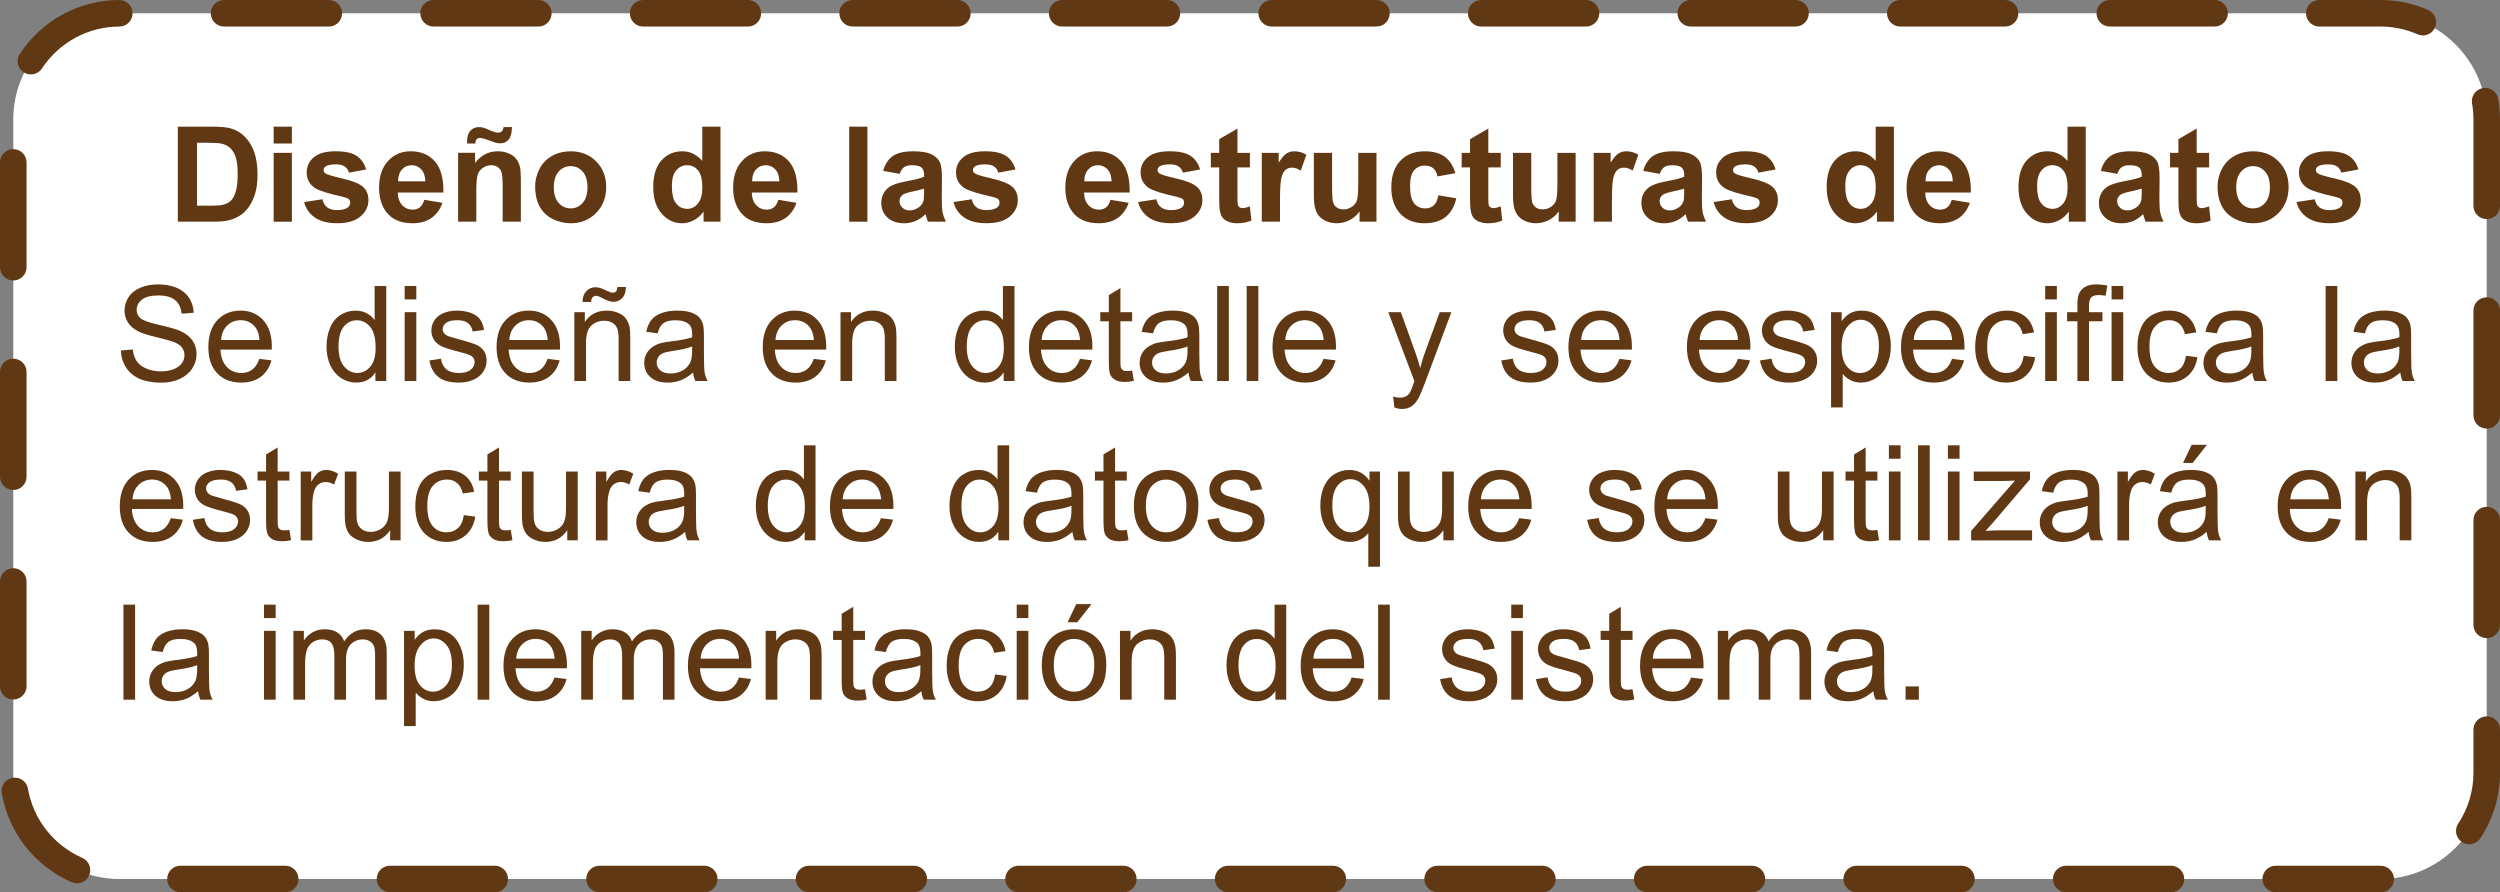 <?xml version="1.0" encoding="utf-8"?>
<!-- Generator: Adobe Illustrator 16.0.0, SVG Export Plug-In . SVG Version: 6.00 Build 0)  -->
<!DOCTYPE svg PUBLIC "-//W3C//DTD SVG 1.1//EN" "http://www.w3.org/Graphics/SVG/1.1/DTD/svg11.dtd">
<svg version="1.1" id="Capa_1" xmlns="http://www.w3.org/2000/svg" xmlns:xlink="http://www.w3.org/1999/xlink" x="0px" y="0px"
	 width="282.428px" height="100.801px" viewBox="0 0 282.428 100.801" enable-background="new 0 0 282.428 100.801"
	 xml:space="preserve">
<rect x="0" y="0" width="282.428" height="100.801" fill="#808080" stroke="none"/>
<g id="XMLID_8226_">
	<g>
		<path id="XMLID_1_" fill="#FFFFFF" d="M268.928,99.301H13.5c-6.6,0-12-5.4-12-12V13.5c0-6.6,5.4-12,12-12h255.428
			c6.602,0,12,5.4,12,12v73.801C280.928,93.9,275.53,99.301,268.928,99.301z"/>
		<path fill="#603813" d="M268.975,100.802c-0.031,0-0.109-0.002-0.141-0.004l-11.741,0.003c-0.828,0-1.5-0.672-1.5-1.5
			s0.672-1.5,1.5-1.5h11.835c0.828,0,1.523,0.672,1.523,1.5C270.452,100.13,269.803,100.802,268.975,100.802z
			 M245.257,100.801h-11.835c-0.828,0-1.5-0.672-1.5-1.5s0.672-1.5,1.5-1.5h11.835c0.828,0,1.5,0.672,1.5,1.5
			S246.085,100.801,245.257,100.801z M221.587,100.801h-11.836c-0.828,0-1.5-0.672-1.5-1.5s0.672-1.5,1.5-1.5h11.836
			c0.828,0,1.5,0.672,1.5,1.5S222.416,100.801,221.587,100.801z M197.917,100.801h-11.835c-0.828,0-1.5-0.672-1.5-1.5
			s0.672-1.5,1.5-1.5h11.835c0.828,0,1.5,0.672,1.5,1.5S198.745,100.801,197.917,100.801z M174.246,100.801h-11.835
			c-0.828,0-1.5-0.672-1.5-1.5s0.672-1.5,1.5-1.5h11.835c0.828,0,1.5,0.672,1.5,1.5S175.074,100.801,174.246,100.801z
			 M150.575,100.801h-11.835c-0.828,0-1.5-0.672-1.5-1.5s0.672-1.5,1.5-1.5h11.835c0.828,0,1.5,0.672,1.5,1.5
			S151.403,100.801,150.575,100.801z M126.904,100.801h-11.835c-0.829,0-1.5-0.672-1.5-1.5s0.671-1.5,1.5-1.5h11.835
			c0.829,0,1.5,0.672,1.5,1.5S127.733,100.801,126.904,100.801z M103.234,100.801H91.398c-0.829,0-1.5-0.672-1.5-1.5
			s0.671-1.5,1.5-1.5h11.835c0.829,0,1.5,0.672,1.5,1.5S104.062,100.801,103.234,100.801z M79.564,100.801H67.728
			c-0.829,0-1.5-0.672-1.5-1.5s0.671-1.5,1.5-1.5h11.835c0.829,0,1.5,0.672,1.5,1.5S80.392,100.801,79.564,100.801z
			 M55.893,100.801H44.057c-0.829,0-1.5-0.672-1.5-1.5s0.671-1.5,1.5-1.5h11.835c0.829,0,1.5,0.672,1.5,1.5
			S56.721,100.801,55.893,100.801z M32.222,100.801H20.387c-0.829,0-1.5-0.672-1.5-1.5s0.671-1.5,1.5-1.5h11.835
			c0.829,0,1.5,0.672,1.5,1.5S33.051,100.801,32.222,100.801z M8.693,99.79c-0.202,0-0.407-0.041-0.604-0.128
			c-4.165-1.835-7.114-5.594-7.89-10.055c-0.142-0.816,0.405-1.593,1.221-1.734
			c0.815-0.144,1.593,0.404,1.735,1.221c0.603,3.469,2.9,6.394,6.144,7.823c0.758,0.335,1.102,1.22,0.768,1.978
			C9.819,99.456,9.27,99.79,8.693,99.79z M278.955,95.374c-0.283,0-0.57-0.08-0.824-0.247
			c-0.691-0.456-0.883-1.387-0.428-2.078c1.129-1.713,1.726-3.701,1.726-5.748v-4.873c0-0.828,0.672-1.5,1.5-1.5
			s1.5,0.672,1.5,1.5v4.873c0,2.636-0.768,5.193-2.22,7.398C279.919,95.137,279.442,95.374,278.955,95.374z M1.5,79.025
			c-0.829,0-1.5-0.672-1.5-1.5v-11.835c0-0.828,0.671-1.5,1.5-1.5s1.5,0.672,1.5,1.5v11.835
			C3,78.353,2.329,79.025,1.5,79.025z M280.928,72.093c-0.828,0-1.5-0.672-1.5-1.5V58.757c0-0.828,0.672-1.5,1.5-1.5
			s1.5,0.672,1.5,1.5v11.836C282.428,71.421,281.756,72.093,280.928,72.093z M1.5,55.355c-0.829,0-1.5-0.672-1.5-1.5
			V42.02c0-0.829,0.671-1.5,1.5-1.5S3,41.191,3,42.02v11.835C3,54.684,2.329,55.355,1.5,55.355z M280.928,48.422
			c-0.828,0-1.5-0.671-1.5-1.5V35.086c0-0.829,0.672-1.5,1.5-1.5s1.5,0.671,1.5,1.5v11.835
			C282.428,47.751,281.756,48.422,280.928,48.422z M1.5,31.685c-0.829,0-1.5-0.671-1.5-1.5V18.349
			c0-0.829,0.671-1.5,1.5-1.5s1.5,0.671,1.5,1.5v11.835C3,31.013,2.329,31.685,1.5,31.685z M280.928,24.752
			c-0.828,0-1.5-0.671-1.5-1.5V13.5c-0.001-0.609-0.054-1.22-0.158-1.813c-0.143-0.816,0.402-1.594,1.219-1.737
			c0.811-0.141,1.593,0.403,1.736,1.218c0.134,0.763,0.202,1.547,0.203,2.33v9.753
			C282.428,24.08,281.756,24.752,280.928,24.752z M3.485,8.408c-0.284,0-0.572-0.081-0.827-0.249
			C1.968,7.702,1.778,6.771,2.235,6.08C4.75,2.282,8.951,0.009,13.474,0c0.001,0,0.002,0,0.003,0
			c0.827,0,1.498,0.669,1.5,1.497C14.979,2.325,14.309,2.998,13.48,3C9.964,3.007,6.696,4.777,4.737,7.736
			C4.449,8.172,3.971,8.408,3.485,8.408z M273.712,4.002c-0.201,0-0.405-0.041-0.602-0.127
			C271.788,3.294,270.38,3,268.928,3h-6.91c-0.828,0-1.5-0.671-1.5-1.5s0.672-1.5,1.5-1.5h6.91
			c1.869,0,3.682,0.379,5.388,1.127c0.759,0.333,1.103,1.217,0.771,1.976
			C274.84,3.666,274.29,4.002,273.712,4.002z M250.183,3h-11.835c-0.828,0-1.5-0.671-1.5-1.5s0.672-1.5,1.5-1.5h11.835
			c0.828,0,1.5,0.671,1.5,1.5S251.011,3,250.183,3z M226.512,3h-11.835c-0.828,0-1.5-0.671-1.5-1.5s0.672-1.5,1.5-1.5
			h11.835c0.828,0,1.5,0.671,1.5,1.5S227.34,3,226.512,3z M202.841,3h-11.835c-0.828,0-1.5-0.671-1.5-1.5
			s0.672-1.5,1.5-1.5h11.835c0.828,0,1.5,0.671,1.5,1.5S203.669,3,202.841,3z M179.171,3h-11.836
			c-0.828,0-1.5-0.671-1.5-1.5s0.672-1.5,1.5-1.5h11.836c0.828,0,1.5,0.671,1.5,1.5S180,3,179.171,3z M155.5,3
			h-11.835c-0.828,0-1.5-0.671-1.5-1.5s0.672-1.5,1.5-1.5h11.835c0.828,0,1.5,0.671,1.5,1.5S156.329,3,155.5,3z
			 M131.83,3h-11.835c-0.829,0-1.5-0.671-1.5-1.5s0.671-1.5,1.5-1.5h11.835c0.829,0,1.5,0.671,1.5,1.5
			S132.659,3,131.83,3z M108.159,3h-11.835c-0.829,0-1.5-0.671-1.5-1.5s0.671-1.5,1.5-1.5h11.835
			c0.829,0,1.5,0.671,1.5,1.5S108.988,3,108.159,3z M84.489,3H72.653c-0.829,0-1.5-0.671-1.5-1.5s0.671-1.5,1.5-1.5
			h11.835c0.829,0,1.5,0.671,1.5,1.5S85.317,3,84.489,3z M60.818,3h-11.835c-0.829,0-1.5-0.671-1.5-1.5s0.671-1.5,1.5-1.5
			h11.835c0.829,0,1.5,0.671,1.5,1.5S61.647,3,60.818,3z M37.148,3H25.312c-0.829,0-1.5-0.671-1.5-1.5s0.671-1.5,1.5-1.5
			h11.835c0.829,0,1.5,0.671,1.5,1.5S37.976,3,37.148,3z"/>
	</g>
	<g>
		<g>
			<path fill="#603813" d="M20.091,14.308h3.962c0.894,0,1.575,0.068,2.043,0.205
				c0.63,0.185,1.169,0.516,1.619,0.989s0.791,1.053,1.025,1.739c0.234,0.685,0.352,1.532,0.352,2.538
				c0,0.884-0.11,1.645-0.33,2.285c-0.269,0.781-0.652,1.413-1.15,1.897c-0.376,0.366-0.884,0.652-1.523,0.857
				c-0.478,0.151-1.118,0.227-1.919,0.227h-4.08V14.308z M22.259,16.124v7.112h1.619
				c0.606,0,1.042-0.034,1.311-0.103c0.352-0.088,0.643-0.236,0.875-0.446s0.421-0.556,0.568-1.036
				c0.146-0.481,0.22-1.137,0.22-1.967s-0.073-1.467-0.22-1.912c-0.146-0.443-0.352-0.791-0.615-1.039
				c-0.264-0.25-0.598-0.418-1.003-0.506c-0.303-0.068-0.896-0.102-1.78-0.102H22.259z"/>
			<path fill="#603813" d="M30.916,16.212v-1.904h2.058v1.904H30.916z M30.916,25.045v-7.778h2.058v7.778H30.916z"/>
			<path fill="#603813" d="M34.359,22.826l2.065-0.315c0.088,0.4,0.266,0.704,0.535,0.912
				c0.269,0.207,0.644,0.311,1.128,0.311c0.532,0,0.933-0.098,1.201-0.293c0.181-0.137,0.271-0.32,0.271-0.55
				c0-0.156-0.049-0.286-0.146-0.388c-0.102-0.098-0.332-0.189-0.689-0.272c-1.66-0.366-2.712-0.7-3.157-1.004
				c-0.615-0.419-0.923-1.003-0.923-1.75c0-0.674,0.266-1.24,0.798-1.699s1.357-0.689,2.476-0.689
				c1.065,0,1.855,0.174,2.373,0.52s0.874,0.859,1.069,1.537l-1.941,0.359c-0.083-0.303-0.241-0.535-0.472-0.695
				c-0.232-0.162-0.563-0.242-0.993-0.242c-0.542,0-0.93,0.076-1.165,0.227c-0.156,0.108-0.234,0.247-0.234,0.418
				c0,0.146,0.068,0.272,0.205,0.373c0.185,0.138,0.826,0.33,1.923,0.579c1.096,0.249,1.861,0.555,2.296,0.915
				c0.43,0.367,0.644,0.877,0.644,1.531c0,0.713-0.298,1.326-0.894,1.838c-0.596,0.514-1.477,0.769-2.644,0.769
				c-1.06,0-1.898-0.215-2.516-0.644S34.549,23.564,34.359,22.826z"/>
			<path fill="#603813" d="M47.931,22.569l2.051,0.345c-0.264,0.752-0.68,1.324-1.249,1.717
				c-0.569,0.394-1.28,0.59-2.135,0.59c-1.353,0-2.353-0.441-3.003-1.326c-0.513-0.707-0.769-1.601-0.769-2.68
				c0-1.289,0.337-2.299,1.011-3.029c0.674-0.73,1.526-1.095,2.556-1.095c1.157,0,2.07,0.382,2.739,1.147
				c0.669,0.764,0.989,1.935,0.96,3.512h-5.156c0.015,0.61,0.181,1.085,0.498,1.425
				c0.317,0.339,0.713,0.509,1.187,0.509c0.322,0,0.593-0.088,0.813-0.264S47.818,22.96,47.931,22.569z
				 M48.048,20.489c-0.015-0.596-0.169-1.049-0.461-1.358c-0.293-0.31-0.649-0.465-1.069-0.465
				c-0.449,0-0.82,0.163-1.113,0.49s-0.437,0.771-0.432,1.333H48.048z"/>
			<path fill="#603813" d="M58.844,25.045h-2.058v-3.97c0-0.84-0.044-1.383-0.132-1.63
				c-0.088-0.246-0.231-0.438-0.429-0.574c-0.197-0.137-0.435-0.205-0.714-0.205c-0.356,0-0.676,0.098-0.96,0.293
				s-0.477,0.453-0.583,0.775s-0.157,0.919-0.157,1.787v3.523h-2.058v-7.778h1.912v1.143
				c0.679-0.879,1.533-1.318,2.563-1.318c0.454,0,0.869,0.082,1.245,0.245c0.376,0.164,0.66,0.373,0.854,0.627
				c0.192,0.254,0.327,0.541,0.402,0.863s0.114,0.784,0.114,1.385V25.045z M53.709,16.219H52.772
				c-0.005-0.111-0.007-0.199-0.007-0.264c0-0.512,0.124-0.906,0.373-1.183c0.249-0.275,0.569-0.413,0.96-0.413
				c0.171,0,0.33,0.018,0.476,0.055c0.146,0.036,0.414,0.142,0.802,0.315c0.389,0.174,0.692,0.26,0.912,0.26
				c0.156,0,0.287-0.048,0.392-0.146c0.105-0.097,0.172-0.261,0.202-0.49h0.952
				c-0.005,0.659-0.128,1.131-0.37,1.414c-0.242,0.283-0.553,0.424-0.934,0.424c-0.166,0-0.33-0.017-0.491-0.051
				c-0.112-0.029-0.393-0.129-0.842-0.301c-0.449-0.17-0.776-0.256-0.981-0.256c-0.156,0-0.278,0.048-0.366,0.143
				C53.761,15.82,53.714,15.984,53.709,16.219z"/>
			<path fill="#603813" d="M60.455,21.046c0-0.684,0.169-1.345,0.505-1.985c0.337-0.639,0.814-1.127,1.432-1.465
				c0.617-0.336,1.307-0.505,2.069-0.505c1.177,0,2.141,0.382,2.893,1.147c0.752,0.764,1.128,1.73,1.128,2.897
				c0,1.177-0.38,2.152-1.139,2.926c-0.76,0.774-1.715,1.161-2.868,1.161c-0.713,0-1.393-0.161-2.04-0.483
				c-0.647-0.322-1.139-0.795-1.476-1.417C60.623,22.697,60.455,21.939,60.455,21.046z M62.565,21.156
				c0,0.771,0.183,1.361,0.549,1.772s0.818,0.615,1.355,0.615s0.987-0.205,1.352-0.615
				c0.363-0.41,0.545-1.005,0.545-1.787c0-0.762-0.182-1.348-0.545-1.758c-0.364-0.41-0.815-0.615-1.352-0.615
				s-0.989,0.205-1.355,0.615S62.565,20.385,62.565,21.156z"/>
			<path fill="#603813" d="M81.395,25.045h-1.912v-1.143c-0.317,0.444-0.692,0.775-1.124,0.992
				c-0.433,0.218-0.868,0.326-1.308,0.326c-0.894,0-1.659-0.36-2.296-1.08c-0.638-0.721-0.956-1.725-0.956-3.014
				c0-1.318,0.31-2.321,0.93-3.007c0.62-0.686,1.404-1.029,2.351-1.029c0.869,0,1.621,0.361,2.256,1.084v-3.867
				h2.058V25.045z M75.902,20.987c0,0.83,0.115,1.431,0.344,1.802c0.332,0.537,0.796,0.806,1.392,0.806
				c0.474,0,0.876-0.201,1.208-0.605c0.332-0.402,0.498-1.004,0.498-1.805c0-0.894-0.161-1.537-0.483-1.931
				c-0.322-0.393-0.735-0.589-1.238-0.589c-0.488,0-0.897,0.193-1.227,0.582
				C76.066,19.636,75.902,20.216,75.902,20.987z"/>
			<path fill="#603813" d="M87.928,22.569l2.051,0.345c-0.264,0.752-0.68,1.324-1.249,1.717
				c-0.569,0.394-1.28,0.59-2.135,0.59c-1.353,0-2.353-0.441-3.003-1.326c-0.513-0.707-0.769-1.601-0.769-2.68
				c0-1.289,0.337-2.299,1.011-3.029c0.674-0.73,1.526-1.095,2.556-1.095c1.157,0,2.07,0.382,2.739,1.147
				c0.669,0.764,0.989,1.935,0.96,3.512h-5.156c0.015,0.61,0.181,1.085,0.498,1.425
				c0.317,0.339,0.713,0.509,1.187,0.509c0.322,0,0.593-0.088,0.813-0.264S87.816,22.96,87.928,22.569z
				 M88.045,20.489c-0.015-0.596-0.169-1.049-0.461-1.358c-0.293-0.31-0.649-0.465-1.069-0.465
				c-0.449,0-0.82,0.163-1.113,0.49s-0.437,0.771-0.432,1.333H88.045z"/>
			<path fill="#603813" d="M95.934,25.045V14.308h2.058v10.737H95.934z"/>
			<path fill="#603813" d="M101.639,19.64l-1.868-0.337c0.21-0.752,0.571-1.309,1.084-1.67s1.274-0.542,2.285-0.542
				c0.918,0,1.602,0.108,2.051,0.326c0.449,0.217,0.766,0.493,0.948,0.827c0.184,0.335,0.275,0.949,0.275,1.842
				l-0.022,2.402c0,0.685,0.033,1.188,0.099,1.513c0.066,0.325,0.19,0.673,0.37,1.044h-2.036
				c-0.054-0.137-0.12-0.339-0.198-0.607c-0.034-0.122-0.059-0.203-0.073-0.242
				c-0.352,0.342-0.728,0.599-1.128,0.769c-0.4,0.17-0.828,0.256-1.282,0.256c-0.801,0-1.432-0.217-1.894-0.652
				c-0.461-0.434-0.692-0.983-0.692-1.647c0-0.44,0.105-0.831,0.315-1.176c0.21-0.344,0.504-0.607,0.883-0.791
				c0.378-0.183,0.924-0.343,1.637-0.479c0.962-0.181,1.628-0.349,2-0.506v-0.205
				c0-0.395-0.098-0.677-0.293-0.846c-0.195-0.168-0.564-0.252-1.106-0.252c-0.366,0-0.652,0.071-0.857,0.216
				C101.932,19.025,101.766,19.278,101.639,19.64z M104.393,21.31c-0.264,0.088-0.681,0.193-1.252,0.315
				s-0.945,0.241-1.121,0.358c-0.269,0.19-0.403,0.433-0.403,0.726c0,0.288,0.107,0.537,0.322,0.746
				c0.215,0.211,0.488,0.315,0.82,0.315c0.371,0,0.725-0.122,1.062-0.366c0.249-0.185,0.413-0.412,0.491-0.682
				c0.054-0.176,0.081-0.51,0.081-1.003V21.31z"/>
			<path fill="#603813" d="M107.718,22.826l2.065-0.315c0.088,0.4,0.266,0.704,0.535,0.912
				c0.269,0.207,0.644,0.311,1.128,0.311c0.532,0,0.933-0.098,1.201-0.293c0.181-0.137,0.271-0.32,0.271-0.55
				c0-0.156-0.049-0.286-0.146-0.388c-0.102-0.098-0.332-0.189-0.689-0.272c-1.66-0.366-2.712-0.7-3.157-1.004
				c-0.615-0.419-0.923-1.003-0.923-1.75c0-0.674,0.266-1.24,0.798-1.699s1.357-0.689,2.476-0.689
				c1.065,0,1.855,0.174,2.373,0.52s0.874,0.859,1.069,1.537l-1.941,0.359c-0.083-0.303-0.241-0.535-0.472-0.695
				c-0.232-0.162-0.563-0.242-0.993-0.242c-0.542,0-0.93,0.076-1.165,0.227c-0.156,0.108-0.234,0.247-0.234,0.418
				c0,0.146,0.068,0.272,0.205,0.373c0.185,0.138,0.826,0.33,1.923,0.579c1.096,0.249,1.861,0.555,2.296,0.915
				c0.43,0.367,0.644,0.877,0.644,1.531c0,0.713-0.298,1.326-0.894,1.838c-0.596,0.514-1.477,0.769-2.644,0.769
				c-1.06,0-1.898-0.215-2.516-0.644S107.909,23.564,107.718,22.826z"/>
			<path fill="#603813" d="M125.457,22.569l2.051,0.345c-0.264,0.752-0.68,1.324-1.249,1.717
				c-0.569,0.394-1.28,0.59-2.135,0.59c-1.353,0-2.353-0.441-3.003-1.326c-0.513-0.707-0.769-1.601-0.769-2.68
				c0-1.289,0.337-2.299,1.011-3.029c0.674-0.73,1.526-1.095,2.556-1.095c1.157,0,2.07,0.382,2.739,1.147
				c0.669,0.764,0.989,1.935,0.96,3.512h-5.156c0.015,0.61,0.181,1.085,0.498,1.425
				c0.317,0.339,0.713,0.509,1.187,0.509c0.322,0,0.593-0.088,0.813-0.264S125.345,22.96,125.457,22.569z
				 M125.575,20.489c-0.015-0.596-0.169-1.049-0.461-1.358c-0.293-0.31-0.649-0.465-1.069-0.465
				c-0.449,0-0.82,0.163-1.113,0.49s-0.437,0.771-0.432,1.333H125.575z"/>
			<path fill="#603813" d="M128.57,22.826l2.065-0.315c0.088,0.4,0.266,0.704,0.535,0.912
				c0.269,0.207,0.644,0.311,1.128,0.311c0.532,0,0.933-0.098,1.201-0.293c0.181-0.137,0.271-0.32,0.271-0.55
				c0-0.156-0.049-0.286-0.146-0.388c-0.102-0.098-0.332-0.189-0.689-0.272c-1.66-0.366-2.712-0.7-3.157-1.004
				c-0.615-0.419-0.923-1.003-0.923-1.75c0-0.674,0.266-1.24,0.798-1.699s1.357-0.689,2.476-0.689
				c1.065,0,1.855,0.174,2.373,0.52s0.874,0.859,1.069,1.537l-1.941,0.359c-0.083-0.303-0.241-0.535-0.472-0.695
				c-0.232-0.162-0.563-0.242-0.993-0.242c-0.542,0-0.93,0.076-1.165,0.227c-0.156,0.108-0.234,0.247-0.234,0.418
				c0,0.146,0.068,0.272,0.205,0.373c0.185,0.138,0.826,0.33,1.923,0.579c1.096,0.249,1.861,0.555,2.296,0.915
				c0.43,0.367,0.644,0.877,0.644,1.531c0,0.713-0.298,1.326-0.894,1.838c-0.596,0.514-1.477,0.769-2.644,0.769
				c-1.06,0-1.898-0.215-2.516-0.644S128.761,23.564,128.57,22.826z"/>
			<path fill="#603813" d="M141.205,17.267v1.641h-1.406v3.135c0,0.635,0.013,1.005,0.04,1.109
				c0.027,0.105,0.088,0.192,0.184,0.261c0.095,0.068,0.211,0.102,0.348,0.102c0.19,0,0.467-0.065,0.828-0.197
				l0.176,1.597c-0.478,0.205-1.022,0.308-1.627,0.308c-0.371,0-0.705-0.062-1.003-0.186
				c-0.298-0.125-0.517-0.286-0.655-0.483c-0.14-0.198-0.236-0.465-0.289-0.803
				c-0.045-0.238-0.066-0.722-0.066-1.449v-3.392h-0.945v-1.641h0.945v-1.546l2.065-1.201v2.747H141.205z"/>
			<path fill="#603813" d="M144.603,25.045h-2.058v-7.778h1.911v1.106c0.327-0.522,0.621-0.867,0.883-1.033
				c0.261-0.166,0.558-0.249,0.89-0.249c0.469,0,0.92,0.13,1.355,0.388l-0.638,1.795
				c-0.347-0.225-0.669-0.337-0.967-0.337c-0.288,0-0.532,0.079-0.732,0.238c-0.2,0.158-0.358,0.445-0.473,0.86
				s-0.172,1.284-0.172,2.607V25.045z"/>
			<path fill="#603813" d="M153.59,25.045v-1.164c-0.283,0.415-0.656,0.742-1.117,0.981
				c-0.461,0.239-0.949,0.359-1.461,0.359c-0.523,0-0.992-0.115-1.406-0.344c-0.416-0.23-0.716-0.552-0.901-0.967
				s-0.278-0.989-0.278-1.722v-4.922h2.059v3.574c0,1.094,0.037,1.764,0.113,2.011
				c0.075,0.246,0.213,0.441,0.414,0.586c0.199,0.144,0.453,0.216,0.762,0.216c0.352,0,0.666-0.097,0.944-0.289
				c0.278-0.193,0.469-0.433,0.571-0.718c0.102-0.286,0.154-0.985,0.154-2.099v-3.281h2.058v7.778H153.59z"/>
			<path fill="#603813" d="M164.415,19.566l-2.028,0.366c-0.068-0.405-0.224-0.71-0.465-0.915
				c-0.242-0.205-0.556-0.309-0.941-0.309c-0.513,0-0.922,0.178-1.227,0.531c-0.306,0.354-0.458,0.946-0.458,1.776
				c0,0.923,0.154,1.575,0.465,1.956s0.727,0.57,1.249,0.57c0.391,0,0.71-0.11,0.96-0.333
				c0.248-0.222,0.424-0.605,0.527-1.145l2.022,0.344c-0.211,0.928-0.613,1.629-1.209,2.102
				c-0.596,0.475-1.395,0.711-2.394,0.711c-1.139,0-2.045-0.359-2.722-1.076c-0.677-0.719-1.015-1.712-1.015-2.981
				c0-1.284,0.34-2.284,1.019-2.999c0.679-0.716,1.597-1.073,2.754-1.073c0.947,0,1.7,0.204,2.26,0.611
				C163.769,18.11,164.17,18.731,164.415,19.566z"/>
			<path fill="#603813" d="M169.542,17.267v1.641h-1.406v3.135c0,0.635,0.014,1.005,0.041,1.109
				c0.026,0.105,0.088,0.192,0.184,0.261c0.094,0.068,0.211,0.102,0.348,0.102c0.19,0,0.466-0.065,0.827-0.197
				l0.176,1.597c-0.478,0.205-1.02,0.308-1.626,0.308c-0.371,0-0.705-0.062-1.004-0.186
				c-0.297-0.125-0.516-0.286-0.654-0.483c-0.141-0.198-0.236-0.465-0.29-0.803
				c-0.044-0.238-0.065-0.722-0.065-1.449v-3.392h-0.945v-1.641h0.945v-1.546l2.064-1.201v2.747H169.542z"/>
			<path fill="#603813" d="M176.09,25.045v-1.164c-0.283,0.415-0.656,0.742-1.117,0.981
				c-0.461,0.239-0.949,0.359-1.461,0.359c-0.523,0-0.992-0.115-1.406-0.344c-0.416-0.23-0.716-0.552-0.901-0.967
				s-0.278-0.989-0.278-1.722v-4.922h2.059v3.574c0,1.094,0.037,1.764,0.113,2.011
				c0.075,0.246,0.213,0.441,0.414,0.586c0.199,0.144,0.453,0.216,0.762,0.216c0.352,0,0.666-0.097,0.944-0.289
				c0.278-0.193,0.469-0.433,0.571-0.718c0.102-0.286,0.154-0.985,0.154-2.099v-3.281h2.058v7.778H176.09z"/>
			<path fill="#603813" d="M182.103,25.045h-2.058v-7.778h1.911v1.106c0.327-0.522,0.621-0.867,0.883-1.033
				c0.261-0.166,0.558-0.249,0.89-0.249c0.469,0,0.92,0.13,1.355,0.388l-0.638,1.795
				c-0.347-0.225-0.669-0.337-0.967-0.337c-0.288,0-0.532,0.079-0.732,0.238c-0.2,0.158-0.358,0.445-0.473,0.86
				s-0.172,1.284-0.172,2.607V25.045z"/>
			<path fill="#603813" d="M187.508,19.64l-1.867-0.337c0.209-0.752,0.57-1.309,1.084-1.67
				c0.512-0.361,1.273-0.542,2.285-0.542c0.918,0,1.602,0.108,2.051,0.326c0.449,0.217,0.766,0.493,0.947,0.827
				c0.184,0.335,0.275,0.949,0.275,1.842l-0.021,2.402c0,0.685,0.033,1.188,0.098,1.513
				c0.066,0.325,0.19,0.673,0.371,1.044h-2.037c-0.053-0.137-0.119-0.339-0.197-0.607
				c-0.034-0.122-0.059-0.203-0.073-0.242c-0.352,0.342-0.728,0.599-1.128,0.769
				c-0.4,0.17-0.828,0.256-1.281,0.256c-0.801,0-1.432-0.217-1.895-0.652c-0.461-0.434-0.691-0.983-0.691-1.647
				c0-0.44,0.105-0.831,0.315-1.176c0.211-0.344,0.504-0.607,0.883-0.791c0.379-0.183,0.924-0.343,1.637-0.479
				c0.963-0.181,1.629-0.349,2-0.506v-0.205c0-0.395-0.098-0.677-0.293-0.846c-0.195-0.168-0.565-0.252-1.105-0.252
				c-0.367,0-0.652,0.071-0.857,0.216C187.801,19.025,187.635,19.278,187.508,19.64z M190.262,21.31
				c-0.264,0.088-0.682,0.193-1.252,0.315c-0.572,0.122-0.945,0.241-1.121,0.358
				c-0.269,0.19-0.402,0.433-0.402,0.726c0,0.288,0.107,0.537,0.322,0.746c0.215,0.211,0.488,0.315,0.82,0.315
				c0.371,0,0.725-0.122,1.062-0.366c0.249-0.185,0.413-0.412,0.491-0.682c0.053-0.176,0.08-0.51,0.08-1.003
				V21.31z"/>
			<path fill="#603813" d="M193.587,22.826l2.065-0.315c0.088,0.4,0.266,0.704,0.535,0.912
				c0.268,0.207,0.644,0.311,1.127,0.311c0.533,0,0.934-0.098,1.201-0.293c0.182-0.137,0.272-0.32,0.272-0.55
				c0-0.156-0.049-0.286-0.146-0.388c-0.102-0.098-0.332-0.189-0.689-0.272c-1.66-0.366-2.712-0.7-3.157-1.004
				c-0.615-0.419-0.922-1.003-0.922-1.75c0-0.674,0.266-1.24,0.798-1.699s1.357-0.689,2.476-0.689
				c1.065,0,1.855,0.174,2.373,0.52s0.874,0.859,1.069,1.537l-1.94,0.359c-0.084-0.303-0.241-0.535-0.473-0.695
				c-0.232-0.162-0.562-0.242-0.992-0.242c-0.543,0-0.931,0.076-1.165,0.227c-0.156,0.108-0.234,0.247-0.234,0.418
				c0,0.146,0.068,0.272,0.205,0.373c0.185,0.138,0.826,0.33,1.923,0.579c1.096,0.249,1.861,0.555,2.296,0.915
				c0.43,0.367,0.644,0.877,0.644,1.531c0,0.713-0.298,1.326-0.894,1.838c-0.596,0.514-1.477,0.769-2.644,0.769
				c-1.059,0-1.898-0.215-2.516-0.644S193.778,23.564,193.587,22.826z"/>
			<path fill="#603813" d="M213.956,25.045h-1.911v-1.143c-0.317,0.444-0.692,0.775-1.124,0.992
				c-0.433,0.218-0.868,0.326-1.308,0.326c-0.894,0-1.659-0.36-2.296-1.08c-0.638-0.721-0.956-1.725-0.956-3.014
				c0-1.318,0.31-2.321,0.931-3.007c0.619-0.686,1.403-1.029,2.351-1.029c0.869,0,1.621,0.361,2.256,1.084v-3.867
				h2.058V25.045z M208.463,20.987c0,0.83,0.114,1.431,0.344,1.802c0.332,0.537,0.796,0.806,1.392,0.806
				c0.474,0,0.876-0.201,1.208-0.605c0.332-0.402,0.498-1.004,0.498-1.805c0-0.894-0.16-1.537-0.482-1.931
				c-0.322-0.393-0.735-0.589-1.238-0.589c-0.488,0-0.897,0.193-1.227,0.582
				C208.627,19.636,208.463,20.216,208.463,20.987z"/>
			<path fill="#603813" d="M220.489,22.569l2.051,0.345c-0.264,0.752-0.68,1.324-1.248,1.717
				c-0.569,0.394-1.281,0.59-2.135,0.59c-1.353,0-2.353-0.441-3.004-1.326c-0.512-0.707-0.769-1.601-0.769-2.68
				c0-1.289,0.337-2.299,1.011-3.029c0.674-0.73,1.525-1.095,2.557-1.095c1.156,0,2.07,0.382,2.738,1.147
				c0.67,0.764,0.989,1.935,0.96,3.512h-5.156c0.015,0.61,0.181,1.085,0.498,1.425
				c0.317,0.339,0.713,0.509,1.187,0.509c0.322,0,0.594-0.088,0.812-0.264
				C220.211,23.243,220.377,22.96,220.489,22.569z M220.606,20.489c-0.014-0.596-0.168-1.049-0.461-1.358
				c-0.293-0.31-0.649-0.465-1.069-0.465c-0.449,0-0.82,0.163-1.113,0.49s-0.436,0.771-0.433,1.333H220.606z"/>
			<path fill="#603813" d="M235.628,25.045h-1.912v-1.143c-0.316,0.444-0.691,0.775-1.123,0.992
				c-0.434,0.218-0.869,0.326-1.309,0.326c-0.893,0-1.658-0.36-2.295-1.08c-0.639-0.721-0.957-1.725-0.957-3.014
				c0-1.318,0.31-2.321,0.93-3.007c0.621-0.686,1.404-1.029,2.352-1.029c0.869,0,1.621,0.361,2.256,1.084v-3.867
				h2.059V25.045z M230.134,20.987c0,0.83,0.115,1.431,0.346,1.802c0.332,0.537,0.795,0.806,1.391,0.806
				c0.475,0,0.877-0.201,1.209-0.605c0.332-0.402,0.498-1.004,0.498-1.805c0-0.894-0.162-1.537-0.484-1.931
				c-0.322-0.393-0.734-0.589-1.236-0.589c-0.488,0-0.898,0.193-1.227,0.582
				C230.3,19.636,230.134,20.216,230.134,20.987z"/>
			<path fill="#603813" d="M239.196,19.64l-1.868-0.337c0.21-0.752,0.571-1.309,1.084-1.67s1.274-0.542,2.285-0.542
				c0.918,0,1.602,0.108,2.051,0.326c0.449,0.217,0.766,0.493,0.948,0.827c0.184,0.335,0.275,0.949,0.275,1.842
				l-0.022,2.402c0,0.685,0.033,1.188,0.099,1.513c0.066,0.325,0.19,0.673,0.37,1.044h-2.036
				c-0.054-0.137-0.12-0.339-0.197-0.607c-0.035-0.122-0.059-0.203-0.074-0.242
				c-0.352,0.342-0.728,0.599-1.127,0.769c-0.401,0.17-0.828,0.256-1.282,0.256c-0.801,0-1.432-0.217-1.894-0.652
				c-0.461-0.434-0.691-0.983-0.691-1.647c0-0.44,0.104-0.831,0.315-1.176c0.21-0.344,0.504-0.607,0.883-0.791
				c0.378-0.183,0.924-0.343,1.637-0.479c0.962-0.181,1.628-0.349,2-0.506v-0.205c0-0.395-0.099-0.677-0.293-0.846
				c-0.196-0.168-0.565-0.252-1.106-0.252c-0.366,0-0.651,0.071-0.856,0.216
				C239.489,19.025,239.322,19.278,239.196,19.64z M241.95,21.31c-0.264,0.088-0.682,0.193-1.253,0.315
				s-0.944,0.241-1.12,0.358c-0.27,0.19-0.403,0.433-0.403,0.726c0,0.288,0.107,0.537,0.322,0.746
				c0.215,0.211,0.488,0.315,0.82,0.315c0.371,0,0.726-0.122,1.062-0.366c0.25-0.185,0.413-0.412,0.491-0.682
				c0.054-0.176,0.081-0.51,0.081-1.003V21.31z"/>
			<path fill="#603813" d="M249.567,17.267v1.641h-1.406v3.135c0,0.635,0.014,1.005,0.04,1.109
				c0.027,0.105,0.088,0.192,0.184,0.261c0.095,0.068,0.211,0.102,0.348,0.102c0.19,0,0.466-0.065,0.828-0.197
				l0.176,1.597c-0.479,0.205-1.022,0.308-1.627,0.308c-0.371,0-0.705-0.062-1.003-0.186
				c-0.298-0.125-0.517-0.286-0.655-0.483c-0.14-0.198-0.236-0.465-0.289-0.803
				c-0.045-0.238-0.066-0.722-0.066-1.449v-3.392h-0.945v-1.641h0.945v-1.546l2.065-1.201v2.747H249.567z"/>
			<path fill="#603813" d="M250.519,21.046c0-0.684,0.169-1.345,0.505-1.985c0.338-0.639,0.815-1.127,1.433-1.465
				c0.617-0.336,1.308-0.505,2.069-0.505c1.176,0,2.141,0.382,2.893,1.147c0.752,0.764,1.128,1.73,1.128,2.897
				c0,1.177-0.38,2.152-1.139,2.926c-0.76,0.774-1.716,1.161-2.868,1.161c-0.713,0-1.393-0.161-2.039-0.483
				c-0.647-0.322-1.139-0.795-1.477-1.417C250.688,22.697,250.519,21.939,250.519,21.046z M252.628,21.156
				c0,0.771,0.183,1.361,0.55,1.772c0.365,0.41,0.817,0.615,1.355,0.615s0.987-0.205,1.352-0.615
				c0.363-0.41,0.546-1.005,0.546-1.787c0-0.762-0.183-1.348-0.546-1.758c-0.364-0.41-0.815-0.615-1.352-0.615
				s-0.989,0.205-1.355,0.615C252.811,19.793,252.628,20.385,252.628,21.156z"/>
			<path fill="#603813" d="M259.433,22.826l2.065-0.315c0.088,0.4,0.266,0.704,0.534,0.912
				c0.269,0.207,0.644,0.311,1.129,0.311c0.531,0,0.932-0.098,1.201-0.293c0.18-0.137,0.271-0.32,0.271-0.55
				c0-0.156-0.049-0.286-0.146-0.388c-0.102-0.098-0.332-0.189-0.689-0.272c-1.66-0.366-2.713-0.7-3.156-1.004
				c-0.615-0.419-0.924-1.003-0.924-1.75c0-0.674,0.267-1.24,0.799-1.699s1.357-0.689,2.476-0.689
				c1.065,0,1.855,0.174,2.373,0.52s0.874,0.859,1.069,1.537l-1.941,0.359c-0.083-0.303-0.24-0.535-0.472-0.695
				c-0.232-0.162-0.564-0.242-0.993-0.242c-0.541,0-0.93,0.076-1.164,0.227c-0.156,0.108-0.234,0.247-0.234,0.418
				c0,0.146,0.068,0.272,0.205,0.373c0.185,0.138,0.826,0.33,1.923,0.579c1.096,0.249,1.861,0.555,2.296,0.915
				c0.43,0.367,0.644,0.877,0.644,1.531c0,0.713-0.298,1.326-0.894,1.838c-0.596,0.514-1.478,0.769-2.644,0.769
				c-1.06,0-1.898-0.215-2.517-0.644C260.028,24.146,259.623,23.564,259.433,22.826z"/>
			<path fill="#603813" d="M13.659,39.596l1.34-0.117c0.064,0.537,0.211,0.978,0.443,1.321
				c0.232,0.345,0.592,0.623,1.081,0.835c0.488,0.213,1.038,0.318,1.648,0.318c0.542,0,1.02-0.08,1.435-0.241
				s0.724-0.382,0.927-0.663c0.202-0.28,0.304-0.587,0.304-0.919c0-0.337-0.098-0.631-0.293-0.883
				c-0.195-0.251-0.518-0.462-0.967-0.634c-0.288-0.111-0.925-0.286-1.912-0.523
				c-0.986-0.236-1.677-0.46-2.073-0.67c-0.513-0.269-0.895-0.602-1.147-1c-0.252-0.398-0.377-0.843-0.377-1.336
				c0-0.543,0.154-1.049,0.461-1.52c0.308-0.471,0.757-0.828,1.348-1.073c0.591-0.243,1.248-0.365,1.97-0.365
				c0.796,0,1.498,0.128,2.106,0.384c0.608,0.257,1.076,0.634,1.403,1.132s0.503,1.062,0.527,1.691l-1.362,0.103
				c-0.073-0.679-0.321-1.191-0.744-1.539c-0.422-0.346-1.046-0.519-1.871-0.519c-0.859,0-1.486,0.157-1.879,0.473
				c-0.393,0.315-0.589,0.694-0.589,1.139c0,0.386,0.139,0.703,0.417,0.952c0.273,0.249,0.987,0.504,2.143,0.766
				c1.154,0.261,1.947,0.489,2.377,0.685c0.625,0.288,1.086,0.653,1.384,1.095
				c0.298,0.442,0.447,0.951,0.447,1.527c0,0.571-0.164,1.109-0.491,1.615c-0.327,0.505-0.797,0.898-1.41,1.179
				c-0.613,0.281-1.302,0.422-2.069,0.422c-0.972,0-1.786-0.143-2.443-0.426c-0.657-0.282-1.172-0.709-1.545-1.277
				C13.875,40.956,13.679,40.312,13.659,39.596z"/>
			<path fill="#603813" d="M29.304,40.54l1.362,0.169c-0.215,0.796-0.613,1.413-1.194,1.853s-1.323,0.659-2.227,0.659
				c-1.138,0-2.04-0.351-2.707-1.051c-0.666-0.701-1-1.684-1-2.948c0-1.309,0.337-2.324,1.011-3.047
				s1.548-1.084,2.622-1.084c1.04,0,1.89,0.354,2.549,1.062c0.659,0.709,0.989,1.705,0.989,2.988
				c0,0.079-0.002,0.196-0.007,0.352h-5.801c0.049,0.856,0.29,1.51,0.725,1.963
				c0.435,0.455,0.977,0.682,1.626,0.682c0.483,0,0.896-0.127,1.238-0.381S29.104,41.097,29.304,40.54z M24.975,38.408
				h4.343c-0.059-0.653-0.225-1.145-0.498-1.472c-0.42-0.508-0.964-0.762-1.633-0.762
				c-0.606,0-1.115,0.203-1.527,0.608C25.247,37.188,25.019,37.73,24.975,38.408z"/>
			<path fill="#603813" d="M42.411,43.045v-0.981c-0.493,0.771-1.218,1.157-2.175,1.157
				c-0.62,0-1.19-0.171-1.71-0.513c-0.519-0.342-0.923-0.819-1.208-1.432c-0.286-0.613-0.429-1.317-0.429-2.113
				c0-0.776,0.129-1.48,0.388-2.113c0.259-0.632,0.647-1.116,1.165-1.454c0.518-0.336,1.096-0.505,1.736-0.505
				c0.469,0,0.886,0.099,1.252,0.297c0.366,0.197,0.664,0.455,0.894,0.772v-3.853h1.311v10.737H42.411z
				 M38.244,39.163c0,0.996,0.21,1.741,0.63,2.233c0.42,0.494,0.915,0.74,1.487,0.74
				c0.576,0,1.065-0.235,1.469-0.707c0.402-0.471,0.604-1.19,0.604-2.156c0-1.065-0.205-1.846-0.615-2.344
				s-0.915-0.748-1.516-0.748c-0.586,0-1.076,0.24-1.469,0.719S38.244,38.133,38.244,39.163z"/>
			<path fill="#603813" d="M45.714,33.824v-1.517h1.318v1.517H45.714z M45.714,43.045v-7.778h1.318v7.778H45.714z"/>
			<path fill="#603813" d="M48.512,40.723l1.304-0.205c0.073,0.523,0.277,0.924,0.612,1.201
				c0.334,0.279,0.802,0.418,1.402,0.418c0.606,0,1.055-0.123,1.348-0.37c0.293-0.246,0.44-0.535,0.44-0.868
				c0-0.297-0.129-0.531-0.388-0.703c-0.181-0.117-0.63-0.266-1.348-0.446c-0.967-0.244-1.637-0.455-2.01-0.634
				c-0.374-0.178-0.657-0.425-0.85-0.739c-0.193-0.315-0.29-0.663-0.29-1.044c0-0.347,0.079-0.668,0.238-0.963
				c0.159-0.296,0.375-0.541,0.648-0.736c0.205-0.151,0.484-0.279,0.839-0.385c0.353-0.104,0.733-0.157,1.139-0.157
				c0.61,0,1.147,0.088,1.607,0.264c0.462,0.176,0.802,0.414,1.022,0.714c0.22,0.301,0.371,0.702,0.454,1.205
				l-1.289,0.176c-0.059-0.4-0.229-0.713-0.509-0.938s-0.677-0.337-1.19-0.337
				c-0.606,0-1.038,0.101-1.296,0.3c-0.259,0.201-0.388,0.435-0.388,0.703c0,0.172,0.054,0.325,0.161,0.462
				c0.107,0.142,0.276,0.259,0.505,0.352c0.132,0.049,0.52,0.161,1.165,0.337c0.933,0.249,1.583,0.453,1.952,0.611
				c0.369,0.159,0.658,0.39,0.868,0.692s0.315,0.679,0.315,1.128c0,0.44-0.128,0.854-0.384,1.241
				c-0.257,0.389-0.626,0.689-1.11,0.901c-0.483,0.212-1.03,0.318-1.641,0.318c-1.011,0-1.781-0.21-2.311-0.63
				S48.659,41.549,48.512,40.723z"/>
			<path fill="#603813" d="M61.864,40.54l1.362,0.169c-0.215,0.796-0.613,1.413-1.194,1.853s-1.323,0.659-2.227,0.659
				c-1.138,0-2.04-0.351-2.707-1.051c-0.666-0.701-1-1.684-1-2.948c0-1.309,0.337-2.324,1.011-3.047
				s1.548-1.084,2.622-1.084c1.04,0,1.89,0.354,2.549,1.062c0.659,0.709,0.989,1.705,0.989,2.988
				c0,0.079-0.002,0.196-0.007,0.352h-5.801c0.049,0.856,0.29,1.51,0.725,1.963
				c0.435,0.455,0.977,0.682,1.626,0.682c0.483,0,0.896-0.127,1.238-0.381S61.664,41.097,61.864,40.54z M57.536,38.408
				h4.343c-0.059-0.653-0.225-1.145-0.498-1.472c-0.42-0.508-0.964-0.762-1.633-0.762
				c-0.606,0-1.115,0.203-1.527,0.608C57.808,37.188,57.58,37.73,57.536,38.408z"/>
			<path fill="#603813" d="M64.882,43.045v-7.778h1.187v1.106c0.571-0.855,1.397-1.282,2.476-1.282
				c0.469,0,0.899,0.084,1.292,0.253c0.393,0.168,0.688,0.39,0.883,0.662c0.195,0.274,0.332,0.599,0.41,0.975
				c0.049,0.244,0.073,0.672,0.073,1.281v4.783h-1.318v-4.731c0-0.537-0.051-0.939-0.154-1.205
				c-0.102-0.266-0.285-0.478-0.545-0.637c-0.262-0.159-0.568-0.238-0.919-0.238c-0.561,0-1.046,0.179-1.454,0.534
				c-0.408,0.357-0.612,1.033-0.612,2.029v4.248H64.882z M65.812,34.117c-0.005-0.508,0.134-0.913,0.417-1.217
				c0.278-0.302,0.635-0.453,1.069-0.453c0.303,0,0.715,0.131,1.238,0.395c0.288,0.146,0.518,0.221,0.689,0.221
				c0.156,0,0.276-0.043,0.359-0.129c0.083-0.085,0.142-0.255,0.176-0.509h0.952
				c-0.015,0.557-0.155,0.974-0.421,1.253c-0.266,0.277-0.604,0.417-1.014,0.417c-0.308,0-0.713-0.137-1.216-0.41
				c-0.327-0.176-0.566-0.264-0.718-0.264c-0.166,0-0.3,0.059-0.403,0.176c-0.107,0.117-0.159,0.291-0.154,0.52
				H65.812z"/>
			<path fill="#603813" d="M78.3,42.086c-0.488,0.415-0.959,0.708-1.41,0.879c-0.452,0.17-0.936,0.256-1.454,0.256
				c-0.855,0-1.511-0.209-1.97-0.626c-0.459-0.418-0.689-0.951-0.689-1.601c0-0.381,0.086-0.729,0.26-1.044
				c0.173-0.315,0.4-0.567,0.682-0.758c0.28-0.19,0.597-0.334,0.948-0.433
				c0.259-0.067,0.649-0.134,1.172-0.197c1.065-0.127,1.848-0.278,2.351-0.454
				c0.005-0.181,0.007-0.295,0.007-0.345c0-0.536-0.124-0.915-0.373-1.135c-0.337-0.298-0.837-0.447-1.502-0.447
				c-0.62,0-1.078,0.109-1.373,0.326c-0.296,0.218-0.514,0.603-0.656,1.154l-1.289-0.176
				c0.117-0.552,0.31-0.998,0.579-1.337c0.269-0.34,0.657-0.601,1.165-0.784
				c0.508-0.183,1.096-0.274,1.765-0.274c0.664,0,1.204,0.078,1.619,0.234s0.72,0.352,0.915,0.59
				c0.195,0.236,0.332,0.536,0.41,0.897c0.044,0.225,0.066,0.629,0.066,1.215v1.758
				c0,1.227,0.028,2.001,0.085,2.326c0.056,0.324,0.167,0.636,0.333,0.934h-1.377
				C78.427,42.772,78.339,42.451,78.3,42.086z M78.19,39.141c-0.478,0.196-1.196,0.362-2.153,0.498
				c-0.542,0.079-0.925,0.167-1.15,0.264c-0.225,0.099-0.398,0.241-0.52,0.429c-0.122,0.189-0.183,0.398-0.183,0.626
				c0,0.352,0.133,0.644,0.399,0.879c0.266,0.234,0.655,0.352,1.168,0.352c0.508,0,0.96-0.11,1.355-0.333
				c0.396-0.222,0.686-0.525,0.872-0.911c0.142-0.298,0.212-0.737,0.212-1.318V39.141z"/>
			<path fill="#603813" d="M91.935,40.54l1.362,0.169c-0.215,0.796-0.613,1.413-1.194,1.853s-1.323,0.659-2.227,0.659
				c-1.138,0-2.04-0.351-2.707-1.051c-0.666-0.701-1-1.684-1-2.948c0-1.309,0.337-2.324,1.011-3.047
				s1.548-1.084,2.622-1.084c1.04,0,1.89,0.354,2.549,1.062c0.659,0.709,0.989,1.705,0.989,2.988
				c0,0.079-0.002,0.196-0.007,0.352h-5.801c0.049,0.856,0.29,1.51,0.725,1.963
				c0.435,0.455,0.977,0.682,1.626,0.682c0.483,0,0.896-0.127,1.238-0.381S91.735,41.097,91.935,40.54z M87.606,38.408
				h4.343c-0.059-0.653-0.225-1.145-0.498-1.472c-0.42-0.508-0.964-0.762-1.633-0.762
				c-0.606,0-1.115,0.203-1.527,0.608C87.878,37.188,87.65,37.73,87.606,38.408z"/>
			<path fill="#603813" d="M94.953,43.045v-7.778h1.187v1.106c0.571-0.855,1.397-1.282,2.476-1.282
				c0.469,0,0.899,0.084,1.292,0.253c0.393,0.168,0.688,0.39,0.883,0.662c0.195,0.274,0.332,0.599,0.41,0.975
				c0.049,0.244,0.073,0.672,0.073,1.281v4.783h-1.318v-4.731c0-0.537-0.051-0.939-0.154-1.205
				c-0.102-0.266-0.285-0.478-0.545-0.637c-0.262-0.159-0.568-0.238-0.919-0.238c-0.561,0-1.046,0.179-1.454,0.534
				c-0.408,0.357-0.612,1.033-0.612,2.029v4.248H94.953z"/>
			<path fill="#603813" d="M113.385,43.045v-0.981c-0.493,0.771-1.218,1.157-2.175,1.157
				c-0.62,0-1.19-0.171-1.71-0.513c-0.519-0.342-0.923-0.819-1.208-1.432c-0.286-0.613-0.429-1.317-0.429-2.113
				c0-0.776,0.129-1.48,0.388-2.113c0.259-0.632,0.647-1.116,1.165-1.454c0.518-0.336,1.096-0.505,1.736-0.505
				c0.469,0,0.886,0.099,1.252,0.297c0.366,0.197,0.664,0.455,0.894,0.772v-3.853h1.311v10.737H113.385z
				 M109.217,39.163c0,0.996,0.21,1.741,0.63,2.233c0.42,0.494,0.915,0.74,1.487,0.74
				c0.576,0,1.065-0.235,1.469-0.707c0.402-0.471,0.604-1.19,0.604-2.156c0-1.065-0.205-1.846-0.615-2.344
				s-0.915-0.748-1.516-0.748c-0.586,0-1.076,0.24-1.469,0.719S109.217,38.133,109.217,39.163z"/>
			<path fill="#603813" d="M122.005,40.54l1.362,0.169c-0.215,0.796-0.613,1.413-1.194,1.853s-1.323,0.659-2.227,0.659
				c-1.138,0-2.04-0.351-2.707-1.051c-0.666-0.701-1-1.684-1-2.948c0-1.309,0.337-2.324,1.011-3.047
				s1.548-1.084,2.622-1.084c1.04,0,1.89,0.354,2.549,1.062c0.659,0.709,0.989,1.705,0.989,2.988
				c0,0.079-0.002,0.196-0.007,0.352h-5.801c0.049,0.856,0.29,1.51,0.725,1.963
				c0.435,0.455,0.977,0.682,1.626,0.682c0.483,0,0.896-0.127,1.238-0.381S121.805,41.097,122.005,40.54z
				 M117.677,38.408h4.343c-0.059-0.653-0.225-1.145-0.498-1.472c-0.42-0.508-0.964-0.762-1.633-0.762
				c-0.606,0-1.115,0.203-1.527,0.608C117.949,37.188,117.721,37.73,117.677,38.408z"/>
			<path fill="#603813" d="M127.901,41.865l0.19,1.165c-0.371,0.078-0.703,0.117-0.996,0.117
				c-0.478,0-0.85-0.076-1.113-0.228c-0.264-0.15-0.449-0.35-0.557-0.597c-0.107-0.246-0.161-0.765-0.161-1.556
				V36.292h-0.967v-1.025h0.967v-1.927l1.311-0.791v2.718h1.326v1.025h-1.326v4.548c0,0.377,0.023,0.618,0.07,0.726
				c0.046,0.107,0.122,0.193,0.227,0.257s0.255,0.095,0.451,0.095C127.469,41.917,127.662,41.9,127.901,41.865z"/>
			<path fill="#603813" d="M134.266,42.086c-0.488,0.415-0.959,0.708-1.41,0.879c-0.452,0.17-0.936,0.256-1.454,0.256
				c-0.855,0-1.511-0.209-1.97-0.626c-0.459-0.418-0.689-0.951-0.689-1.601c0-0.381,0.086-0.729,0.26-1.044
				c0.173-0.315,0.4-0.567,0.682-0.758c0.28-0.19,0.597-0.334,0.948-0.433
				c0.259-0.067,0.649-0.134,1.172-0.197c1.065-0.127,1.848-0.278,2.351-0.454
				c0.005-0.181,0.007-0.295,0.007-0.345c0-0.536-0.124-0.915-0.373-1.135c-0.337-0.298-0.837-0.447-1.502-0.447
				c-0.62,0-1.078,0.109-1.373,0.326c-0.296,0.218-0.514,0.603-0.656,1.154l-1.289-0.176
				c0.117-0.552,0.31-0.998,0.579-1.337c0.269-0.34,0.657-0.601,1.165-0.784
				c0.508-0.183,1.096-0.274,1.765-0.274c0.664,0,1.204,0.078,1.619,0.234s0.72,0.352,0.915,0.59
				c0.195,0.236,0.332,0.536,0.41,0.897c0.044,0.225,0.066,0.629,0.066,1.215v1.758
				c0,1.227,0.028,2.001,0.085,2.326c0.056,0.324,0.167,0.636,0.333,0.934h-1.377
				C134.393,42.772,134.305,42.451,134.266,42.086z M134.156,39.141c-0.478,0.196-1.196,0.362-2.153,0.498
				c-0.542,0.079-0.925,0.167-1.15,0.264c-0.225,0.099-0.398,0.241-0.52,0.429c-0.122,0.189-0.183,0.398-0.183,0.626
				c0,0.352,0.133,0.644,0.399,0.879c0.266,0.234,0.655,0.352,1.168,0.352c0.508,0,0.96-0.11,1.355-0.333
				c0.396-0.222,0.686-0.525,0.872-0.911c0.142-0.298,0.212-0.737,0.212-1.318V39.141z"/>
			<path fill="#603813" d="M137.503,43.045V32.308h1.318v10.737H137.503z"/>
			<path fill="#603813" d="M140.836,43.045V32.308h1.318v10.737H140.836z"/>
			<path fill="#603813" d="M149.522,40.54l1.363,0.169c-0.215,0.796-0.613,1.413-1.194,1.853s-1.323,0.659-2.227,0.659
				c-1.138,0-2.04-0.351-2.706-1.051c-0.666-0.701-1-1.684-1-2.948c0-1.309,0.337-2.324,1.011-3.047
				s1.548-1.084,2.622-1.084c1.04,0,1.89,0.354,2.549,1.062c0.659,0.709,0.988,1.705,0.988,2.988
				c0,0.079-0.002,0.196-0.007,0.352h-5.801c0.049,0.856,0.29,1.51,0.726,1.963
				c0.434,0.455,0.977,0.682,1.625,0.682c0.484,0,0.896-0.127,1.238-0.381S149.323,41.097,149.522,40.54z
				 M145.194,38.408h4.344c-0.059-0.653-0.225-1.145-0.498-1.472c-0.42-0.508-0.965-0.762-1.634-0.762
				c-0.606,0-1.114,0.203-1.526,0.608C145.465,37.188,145.238,37.73,145.194,38.408z"/>
			<path fill="#603813" d="M157.526,46.041l-0.146-1.238c0.287,0.078,0.539,0.117,0.754,0.117
				c0.293,0,0.527-0.049,0.703-0.146s0.32-0.234,0.432-0.41c0.084-0.132,0.218-0.459,0.403-0.981
				c0.024-0.073,0.064-0.181,0.117-0.322l-2.952-7.793h1.422l1.618,4.505c0.21,0.57,0.398,1.172,0.564,1.801
				c0.152-0.605,0.332-1.195,0.543-1.772l1.662-4.534h1.318l-2.959,7.91c-0.317,0.855-0.565,1.442-0.74,1.765
				c-0.234,0.435-0.502,0.754-0.805,0.956c-0.303,0.203-0.664,0.304-1.084,0.304
				C158.122,46.201,157.838,46.148,157.526,46.041z"/>
			<path fill="#603813" d="M169.6,40.723l1.304-0.205c0.073,0.523,0.276,0.924,0.612,1.201
				c0.334,0.279,0.801,0.418,1.402,0.418c0.606,0,1.055-0.123,1.348-0.37c0.293-0.246,0.44-0.535,0.44-0.868
				c0-0.297-0.13-0.531-0.389-0.703c-0.181-0.117-0.63-0.266-1.348-0.446c-0.967-0.244-1.637-0.455-2.01-0.634
				c-0.375-0.178-0.658-0.425-0.85-0.739c-0.193-0.315-0.29-0.663-0.29-1.044c0-0.347,0.079-0.668,0.237-0.963
				c0.159-0.296,0.375-0.541,0.648-0.736c0.205-0.151,0.484-0.279,0.84-0.385c0.353-0.104,0.732-0.157,1.139-0.157
				c0.609,0,1.147,0.088,1.607,0.264s0.802,0.414,1.022,0.714c0.22,0.301,0.371,0.702,0.454,1.205l-1.289,0.176
				c-0.059-0.4-0.229-0.713-0.509-0.938c-0.281-0.225-0.678-0.337-1.19-0.337c-0.606,0-1.038,0.101-1.296,0.3
				c-0.26,0.201-0.389,0.435-0.389,0.703c0,0.172,0.054,0.325,0.161,0.462c0.107,0.142,0.276,0.259,0.505,0.352
				c0.133,0.049,0.52,0.161,1.165,0.337c0.933,0.249,1.583,0.453,1.952,0.611c0.368,0.159,0.658,0.39,0.867,0.692
				c0.211,0.303,0.315,0.679,0.315,1.128c0,0.44-0.128,0.854-0.384,1.241c-0.258,0.389-0.627,0.689-1.11,0.901
				c-0.483,0.212-1.03,0.318-1.641,0.318c-1.011,0-1.781-0.21-2.312-0.63
				C170.084,42.171,169.747,41.549,169.6,40.723z"/>
			<path fill="#603813" d="M182.952,40.54l1.363,0.169c-0.215,0.796-0.613,1.413-1.194,1.853s-1.323,0.659-2.227,0.659
				c-1.138,0-2.04-0.351-2.706-1.051c-0.666-0.701-1-1.684-1-2.948c0-1.309,0.337-2.324,1.011-3.047
				s1.548-1.084,2.622-1.084c1.04,0,1.89,0.354,2.549,1.062c0.659,0.709,0.988,1.705,0.988,2.988
				c0,0.079-0.002,0.196-0.007,0.352h-5.801c0.049,0.856,0.29,1.51,0.726,1.963
				c0.434,0.455,0.977,0.682,1.625,0.682c0.484,0,0.896-0.127,1.238-0.381S182.752,41.097,182.952,40.54z
				 M178.624,38.408h4.344c-0.059-0.653-0.225-1.145-0.498-1.472c-0.42-0.508-0.965-0.762-1.634-0.762
				c-0.606,0-1.114,0.203-1.526,0.608C178.895,37.188,178.667,37.73,178.624,38.408z"/>
			<path fill="#603813" d="M196.338,40.54l1.362,0.169c-0.215,0.796-0.612,1.413-1.194,1.853
				c-0.58,0.44-1.322,0.659-2.227,0.659c-1.137,0-2.039-0.351-2.706-1.051c-0.666-0.701-0.999-1.684-0.999-2.948
				c0-1.309,0.336-2.324,1.01-3.047s1.549-1.084,2.623-1.084c1.039,0,1.889,0.354,2.549,1.062
				c0.658,0.709,0.988,1.705,0.988,2.988c0,0.079-0.002,0.196-0.008,0.352h-5.801
				c0.049,0.856,0.291,1.51,0.726,1.963c0.435,0.455,0.977,0.682,1.626,0.682c0.483,0,0.896-0.127,1.238-0.381
				S196.138,41.097,196.338,40.54z M192.01,38.408h4.343c-0.059-0.653-0.225-1.145-0.498-1.472
				c-0.42-0.508-0.964-0.762-1.634-0.762c-0.606,0-1.114,0.203-1.526,0.608
				C192.282,37.188,192.053,37.73,192.01,38.408z"/>
			<path fill="#603813" d="M198.829,40.723l1.304-0.205c0.073,0.523,0.276,0.924,0.612,1.201
				c0.334,0.279,0.801,0.418,1.402,0.418c0.606,0,1.055-0.123,1.348-0.37c0.293-0.246,0.44-0.535,0.44-0.868
				c0-0.297-0.13-0.531-0.389-0.703c-0.181-0.117-0.63-0.266-1.348-0.446c-0.967-0.244-1.637-0.455-2.01-0.634
				c-0.375-0.178-0.658-0.425-0.85-0.739c-0.193-0.315-0.29-0.663-0.29-1.044c0-0.347,0.079-0.668,0.237-0.963
				c0.159-0.296,0.375-0.541,0.648-0.736c0.205-0.151,0.484-0.279,0.84-0.385c0.353-0.104,0.732-0.157,1.139-0.157
				c0.609,0,1.147,0.088,1.607,0.264s0.802,0.414,1.022,0.714c0.22,0.301,0.371,0.702,0.454,1.205l-1.289,0.176
				c-0.059-0.4-0.229-0.713-0.509-0.938c-0.281-0.225-0.678-0.337-1.19-0.337c-0.606,0-1.038,0.101-1.296,0.3
				c-0.26,0.201-0.389,0.435-0.389,0.703c0,0.172,0.054,0.325,0.161,0.462c0.107,0.142,0.276,0.259,0.505,0.352
				c0.133,0.049,0.52,0.161,1.165,0.337c0.933,0.249,1.583,0.453,1.952,0.611c0.368,0.159,0.658,0.39,0.867,0.692
				c0.211,0.303,0.315,0.679,0.315,1.128c0,0.44-0.128,0.854-0.384,1.241c-0.258,0.389-0.627,0.689-1.11,0.901
				c-0.483,0.212-1.03,0.318-1.641,0.318c-1.011,0-1.781-0.21-2.312-0.63
				C199.313,42.171,198.975,41.549,198.829,40.723z"/>
			<path fill="#603813" d="M206.856,46.025V35.267h1.201v1.011c0.283-0.396,0.604-0.692,0.959-0.89
				c0.357-0.198,0.789-0.297,1.297-0.297c0.664,0,1.25,0.171,1.758,0.513s0.891,0.824,1.15,1.446
				c0.258,0.623,0.388,1.306,0.388,2.048c0,0.796-0.144,1.512-0.429,2.149c-0.285,0.637-0.701,1.125-1.244,1.465
				c-0.545,0.339-1.117,0.509-1.719,0.509c-0.44,0-0.834-0.093-1.182-0.278c-0.35-0.185-0.637-0.42-0.861-0.703
				v3.786H206.856z M208.049,39.199c0,1.002,0.203,1.741,0.608,2.22s0.895,0.718,1.472,0.718
				c0.586,0,1.088-0.248,1.506-0.743c0.418-0.496,0.626-1.264,0.626-2.304c0-0.991-0.204-1.733-0.612-2.227
				c-0.407-0.493-0.894-0.74-1.461-0.74c-0.56,0-1.059,0.263-1.49,0.788
				C208.266,37.435,208.049,38.199,208.049,39.199z"/>
			<path fill="#603813" d="M220.523,40.54l1.362,0.169c-0.215,0.796-0.613,1.413-1.193,1.853
				c-0.582,0.44-1.324,0.659-2.227,0.659c-1.139,0-2.04-0.351-2.707-1.051c-0.666-0.701-1-1.684-1-2.948
				c0-1.309,0.338-2.324,1.012-3.047s1.547-1.084,2.621-1.084c1.041,0,1.891,0.354,2.549,1.062
				c0.66,0.709,0.989,1.705,0.989,2.988c0,0.079-0.003,0.196-0.007,0.352h-5.801
				c0.049,0.856,0.29,1.51,0.725,1.963c0.435,0.455,0.977,0.682,1.626,0.682c0.483,0,0.895-0.127,1.237-0.381
				S220.323,41.097,220.523,40.54z M216.194,38.408h4.344c-0.059-0.653-0.225-1.145-0.498-1.472
				c-0.42-0.508-0.965-0.762-1.633-0.762c-0.606,0-1.115,0.203-1.527,0.608
				C216.466,37.188,216.239,37.73,216.194,38.408z"/>
			<path fill="#603813" d="M228.617,40.195l1.297,0.169c-0.143,0.894-0.506,1.593-1.088,2.099
				c-0.584,0.505-1.301,0.758-2.15,0.758c-1.065,0-1.921-0.348-2.567-1.044c-0.646-0.695-0.971-1.692-0.971-2.991
				c0-0.84,0.14-1.575,0.418-2.205s0.701-1.103,1.272-1.417c0.568-0.315,1.188-0.473,1.855-0.473
				c0.845,0,1.536,0.214,2.073,0.641c0.537,0.428,0.881,1.034,1.033,1.82l-1.281,0.198
				c-0.123-0.522-0.34-0.916-0.648-1.18c-0.31-0.264-0.685-0.396-1.125-0.396c-0.664,0-1.204,0.238-1.618,0.714
				c-0.416,0.477-0.623,1.23-0.623,2.26c0,1.045,0.2,1.805,0.601,2.277c0.4,0.475,0.923,0.711,1.567,0.711
				c0.518,0,0.95-0.158,1.296-0.477C228.304,41.344,228.523,40.855,228.617,40.195z"/>
			<path fill="#603813" d="M231.047,33.824v-1.517h1.318v1.517H231.047z M231.047,43.045v-7.778h1.318v7.778H231.047z"
				/>
			<path fill="#603813" d="M234.687,43.045V36.292h-1.165v-1.025h1.165v-0.827c0-0.522,0.046-0.911,0.14-1.165
				c0.126-0.342,0.35-0.619,0.67-0.831c0.319-0.213,0.768-0.318,1.344-0.318c0.371,0,0.781,0.043,1.23,0.131
				l-0.197,1.15c-0.274-0.049-0.533-0.073-0.777-0.073c-0.4,0-0.684,0.086-0.85,0.257s-0.248,0.49-0.248,0.959
				v0.718h1.516v1.025h-1.516v6.753H234.687z"/>
			<path fill="#603813" d="M238.547,33.824v-1.517h1.318v1.517H238.547z M238.547,43.045v-7.778h1.318v7.778H238.547z"
				/>
			<path fill="#603813" d="M246.948,40.195l1.297,0.169c-0.143,0.894-0.505,1.593-1.088,2.099
				c-0.584,0.505-1.301,0.758-2.15,0.758c-1.065,0-1.92-0.348-2.566-1.044c-0.647-0.695-0.971-1.692-0.971-2.991
				c0-0.84,0.139-1.575,0.418-2.205c0.277-0.63,0.701-1.103,1.27-1.417c0.568-0.315,1.188-0.473,1.856-0.473
				c0.845,0,1.535,0.214,2.072,0.641c0.537,0.428,0.882,1.034,1.033,1.82l-1.281,0.198
				c-0.123-0.522-0.339-0.916-0.648-1.18c-0.31-0.264-0.685-0.396-1.125-0.396c-0.664,0-1.203,0.238-1.618,0.714
				c-0.415,0.477-0.622,1.23-0.622,2.26c0,1.045,0.199,1.805,0.6,2.277c0.4,0.475,0.924,0.711,1.568,0.711
				c0.517,0,0.949-0.158,1.296-0.477C246.635,41.344,246.855,40.855,246.948,40.195z"/>
			<path fill="#603813" d="M254.448,42.086c-0.488,0.415-0.958,0.708-1.41,0.879c-0.451,0.17-0.936,0.256-1.453,0.256
				c-0.856,0-1.512-0.209-1.971-0.626c-0.459-0.418-0.689-0.951-0.689-1.601c0-0.381,0.087-0.729,0.26-1.044
				c0.174-0.315,0.4-0.567,0.682-0.758c0.28-0.19,0.597-0.334,0.948-0.433
				c0.259-0.067,0.649-0.134,1.172-0.197c1.065-0.127,1.848-0.278,2.352-0.454
				c0.004-0.181,0.007-0.295,0.007-0.345c0-0.536-0.124-0.915-0.374-1.135c-0.336-0.298-0.837-0.447-1.501-0.447
				c-0.62,0-1.078,0.109-1.373,0.326c-0.296,0.218-0.515,0.603-0.655,1.154l-1.289-0.176
				c0.117-0.552,0.31-0.998,0.578-1.337c0.269-0.34,0.656-0.601,1.164-0.784
				c0.508-0.183,1.097-0.274,1.766-0.274c0.664,0,1.203,0.078,1.619,0.234c0.414,0.156,0.72,0.352,0.915,0.59
				c0.195,0.236,0.332,0.536,0.41,0.897c0.044,0.225,0.065,0.629,0.065,1.215v1.758
				c0,1.227,0.028,2.001,0.085,2.326c0.056,0.324,0.167,0.636,0.333,0.934h-1.377
				C254.575,42.772,254.487,42.451,254.448,42.086z M254.338,39.141c-0.479,0.196-1.197,0.362-2.154,0.498
				c-0.541,0.079-0.925,0.167-1.149,0.264c-0.225,0.099-0.398,0.241-0.52,0.429
				c-0.122,0.189-0.183,0.398-0.183,0.626c0,0.352,0.133,0.644,0.399,0.879c0.266,0.234,0.655,0.352,1.168,0.352
				c0.508,0,0.959-0.11,1.355-0.333c0.395-0.222,0.685-0.525,0.871-0.911c0.142-0.298,0.213-0.737,0.213-1.318
				V39.141z"/>
			<path fill="#603813" d="M262.729,43.045V32.308h1.318v10.737H262.729z"/>
			<path fill="#603813" d="M271.166,42.086c-0.488,0.415-0.958,0.708-1.41,0.879c-0.451,0.17-0.936,0.256-1.453,0.256
				c-0.856,0-1.512-0.209-1.971-0.626c-0.459-0.418-0.689-0.951-0.689-1.601c0-0.381,0.087-0.729,0.26-1.044
				c0.174-0.315,0.4-0.567,0.682-0.758c0.28-0.19,0.597-0.334,0.948-0.433
				c0.259-0.067,0.649-0.134,1.172-0.197c1.065-0.127,1.848-0.278,2.352-0.454
				c0.004-0.181,0.007-0.295,0.007-0.345c0-0.536-0.124-0.915-0.374-1.135c-0.336-0.298-0.837-0.447-1.501-0.447
				c-0.62,0-1.078,0.109-1.373,0.326c-0.296,0.218-0.515,0.603-0.655,1.154l-1.289-0.176
				c0.117-0.552,0.31-0.998,0.578-1.337c0.269-0.34,0.656-0.601,1.164-0.784
				c0.508-0.183,1.097-0.274,1.766-0.274c0.664,0,1.203,0.078,1.619,0.234c0.414,0.156,0.72,0.352,0.915,0.59
				c0.195,0.236,0.332,0.536,0.41,0.897c0.044,0.225,0.065,0.629,0.065,1.215v1.758
				c0,1.227,0.028,2.001,0.085,2.326c0.056,0.324,0.167,0.636,0.333,0.934h-1.377
				C271.293,42.772,271.206,42.451,271.166,42.086z M271.057,39.141c-0.479,0.196-1.197,0.362-2.154,0.498
				c-0.541,0.079-0.925,0.167-1.149,0.264c-0.225,0.099-0.398,0.241-0.52,0.429
				c-0.122,0.189-0.183,0.398-0.183,0.626c0,0.352,0.133,0.644,0.399,0.879c0.266,0.234,0.655,0.352,1.168,0.352
				c0.508,0,0.959-0.11,1.355-0.333c0.395-0.222,0.685-0.525,0.871-0.911c0.142-0.298,0.213-0.737,0.213-1.318
				V39.141z"/>
			<path fill="#603813" d="M19.299,58.54l1.362,0.169c-0.215,0.796-0.613,1.413-1.194,1.853s-1.323,0.659-2.227,0.659
				c-1.138,0-2.04-0.351-2.707-1.051c-0.666-0.701-1-1.684-1-2.948c0-1.309,0.337-2.324,1.011-3.047
				s1.548-1.084,2.622-1.084c1.04,0,1.89,0.354,2.549,1.062c0.659,0.709,0.989,1.705,0.989,2.988
				c0,0.079-0.002,0.196-0.007,0.352H14.897c0.049,0.856,0.29,1.51,0.725,1.963
				c0.435,0.455,0.977,0.682,1.626,0.682c0.483,0,0.896-0.127,1.238-0.381S19.099,59.097,19.299,58.54z M14.97,56.408
				h4.343c-0.059-0.653-0.225-1.145-0.498-1.472c-0.42-0.508-0.964-0.762-1.633-0.762
				c-0.606,0-1.115,0.203-1.527,0.608C15.242,55.188,15.014,55.73,14.97,56.408z"/>
			<path fill="#603813" d="M21.789,58.723l1.304-0.205c0.073,0.523,0.277,0.924,0.612,1.201
				c0.334,0.279,0.802,0.418,1.402,0.418c0.606,0,1.055-0.123,1.348-0.37c0.293-0.246,0.44-0.535,0.44-0.868
				c0-0.297-0.129-0.531-0.388-0.703c-0.181-0.117-0.63-0.266-1.348-0.446c-0.967-0.244-1.637-0.455-2.01-0.634
				c-0.374-0.178-0.657-0.425-0.85-0.739c-0.193-0.315-0.29-0.663-0.29-1.044c0-0.347,0.079-0.668,0.238-0.963
				c0.159-0.296,0.375-0.541,0.648-0.736c0.205-0.151,0.484-0.279,0.839-0.385c0.353-0.104,0.733-0.157,1.139-0.157
				c0.61,0,1.147,0.088,1.607,0.264c0.462,0.176,0.802,0.414,1.022,0.714c0.22,0.301,0.371,0.702,0.454,1.205
				l-1.289,0.176c-0.059-0.4-0.229-0.713-0.509-0.938s-0.677-0.337-1.19-0.337
				c-0.606,0-1.038,0.101-1.296,0.3c-0.259,0.201-0.388,0.435-0.388,0.703c0,0.172,0.054,0.325,0.161,0.462
				c0.107,0.142,0.276,0.259,0.505,0.352c0.132,0.049,0.52,0.161,1.165,0.337c0.933,0.249,1.583,0.453,1.952,0.611
				c0.369,0.159,0.658,0.39,0.868,0.692s0.315,0.679,0.315,1.128c0,0.44-0.128,0.854-0.384,1.241
				c-0.257,0.389-0.626,0.689-1.11,0.901c-0.483,0.212-1.03,0.318-1.641,0.318c-1.011,0-1.781-0.21-2.311-0.63
				S21.936,59.549,21.789,58.723z"/>
			<path fill="#603813" d="M32.695,59.865l0.19,1.165c-0.371,0.078-0.703,0.117-0.996,0.117
				c-0.478,0-0.85-0.076-1.113-0.228c-0.264-0.15-0.449-0.35-0.557-0.597c-0.107-0.246-0.161-0.765-0.161-1.556
				V54.292h-0.967v-1.025h0.967v-1.927l1.311-0.791v2.718h1.326v1.025h-1.326v4.548c0,0.377,0.023,0.618,0.07,0.726
				c0.046,0.107,0.122,0.193,0.227,0.257s0.255,0.095,0.451,0.095C32.263,59.917,32.456,59.9,32.695,59.865z"/>
			<path fill="#603813" d="M33.969,61.045v-7.778h1.187v1.179c0.303-0.551,0.583-0.915,0.838-1.091
				c0.257-0.176,0.539-0.264,0.846-0.264c0.444,0,0.896,0.142,1.355,0.425l-0.454,1.223
				c-0.322-0.19-0.644-0.285-0.967-0.285c-0.288,0-0.547,0.087-0.776,0.26c-0.23,0.174-0.393,0.414-0.491,0.722
				c-0.146,0.469-0.22,0.981-0.22,1.538v4.072H33.969z"/>
			<path fill="#603813" d="M44.077,61.045v-1.143c-0.606,0.879-1.428,1.318-2.468,1.318
				c-0.459,0-0.888-0.088-1.285-0.264c-0.398-0.176-0.694-0.397-0.887-0.663c-0.193-0.266-0.328-0.592-0.406-0.978
				c-0.054-0.259-0.081-0.669-0.081-1.23v-4.819h1.318v4.314c0,0.69,0.027,1.153,0.081,1.393
				c0.083,0.347,0.259,0.618,0.527,0.816c0.269,0.197,0.601,0.297,0.996,0.297s0.767-0.102,1.113-0.305
				c0.347-0.202,0.592-0.478,0.736-0.827c0.144-0.35,0.216-0.856,0.216-1.52v-4.167h1.318v7.778H44.077z"/>
			<path fill="#603813" d="M52.397,58.195l1.296,0.169c-0.142,0.894-0.504,1.593-1.087,2.099
				c-0.584,0.505-1.3,0.758-2.15,0.758c-1.065,0-1.92-0.348-2.567-1.044c-0.647-0.695-0.971-1.692-0.971-2.991
				c0-0.84,0.139-1.575,0.417-2.205s0.702-1.103,1.271-1.417c0.568-0.315,1.188-0.473,1.856-0.473
				c0.845,0,1.536,0.214,2.073,0.641c0.537,0.428,0.881,1.034,1.033,1.82L52.287,55.75
				c-0.122-0.522-0.338-0.916-0.648-1.18c-0.31-0.264-0.685-0.396-1.125-0.396c-0.664,0-1.204,0.238-1.619,0.714
				c-0.415,0.477-0.623,1.23-0.623,2.26c0,1.045,0.2,1.805,0.601,2.277c0.4,0.475,0.923,0.711,1.567,0.711
				c0.518,0,0.95-0.158,1.296-0.477C52.084,59.344,52.304,58.855,52.397,58.195z"/>
			<path fill="#603813" d="M57.7,59.865l0.19,1.165c-0.371,0.078-0.703,0.117-0.996,0.117
				c-0.478,0-0.85-0.076-1.113-0.228c-0.264-0.15-0.449-0.35-0.557-0.597c-0.107-0.246-0.161-0.765-0.161-1.556
				V54.292h-0.967v-1.025h0.967v-1.927l1.311-0.791v2.718h1.326v1.025H56.374v4.548c0,0.377,0.023,0.618,0.07,0.726
				c0.046,0.107,0.122,0.193,0.227,0.257s0.255,0.095,0.451,0.095C57.268,59.917,57.46,59.9,57.7,59.865z"/>
			<path fill="#603813" d="M64.086,61.045v-1.143c-0.606,0.879-1.428,1.318-2.468,1.318
				c-0.459,0-0.888-0.088-1.285-0.264c-0.398-0.176-0.694-0.397-0.887-0.663c-0.193-0.266-0.328-0.592-0.406-0.978
				c-0.054-0.259-0.081-0.669-0.081-1.23v-4.819h1.318v4.314c0,0.69,0.027,1.153,0.081,1.393
				c0.083,0.347,0.259,0.618,0.527,0.816c0.269,0.197,0.601,0.297,0.996,0.297s0.767-0.102,1.113-0.305
				c0.347-0.202,0.592-0.478,0.736-0.827c0.144-0.35,0.216-0.856,0.216-1.52v-4.167h1.318v7.778H64.086z"/>
			<path fill="#603813" d="M67.316,61.045v-7.778h1.187v1.179c0.303-0.551,0.583-0.915,0.838-1.091
				c0.257-0.176,0.539-0.264,0.846-0.264c0.444,0,0.896,0.142,1.355,0.425l-0.454,1.223
				c-0.322-0.19-0.644-0.285-0.967-0.285c-0.288,0-0.547,0.087-0.776,0.26c-0.23,0.174-0.393,0.414-0.491,0.722
				c-0.146,0.469-0.22,0.981-0.22,1.538v4.072H67.316z"/>
			<path fill="#603813" d="M77.402,60.086c-0.488,0.415-0.959,0.708-1.41,0.879c-0.452,0.17-0.936,0.256-1.454,0.256
				c-0.855,0-1.511-0.209-1.97-0.626c-0.459-0.418-0.689-0.951-0.689-1.601c0-0.381,0.086-0.729,0.26-1.044
				c0.173-0.315,0.4-0.567,0.682-0.758c0.28-0.19,0.597-0.334,0.948-0.433
				c0.259-0.067,0.649-0.134,1.172-0.197c1.065-0.127,1.848-0.278,2.351-0.454
				c0.005-0.181,0.007-0.295,0.007-0.345c0-0.536-0.124-0.915-0.373-1.135c-0.337-0.298-0.837-0.447-1.502-0.447
				c-0.62,0-1.078,0.109-1.373,0.326c-0.296,0.218-0.514,0.603-0.656,1.154l-1.289-0.176
				c0.117-0.552,0.31-0.998,0.579-1.337c0.269-0.34,0.657-0.601,1.165-0.784
				c0.508-0.183,1.096-0.274,1.765-0.274c0.664,0,1.204,0.078,1.619,0.234s0.72,0.352,0.915,0.59
				c0.195,0.236,0.332,0.536,0.41,0.897c0.044,0.225,0.066,0.629,0.066,1.215v1.758
				c0,1.227,0.028,2.001,0.085,2.326c0.056,0.324,0.167,0.636,0.333,0.934h-1.377
				C77.529,60.772,77.441,60.451,77.402,60.086z M77.292,57.141c-0.478,0.196-1.196,0.362-2.153,0.498
				c-0.542,0.079-0.925,0.167-1.15,0.264c-0.225,0.099-0.398,0.241-0.52,0.429c-0.122,0.189-0.183,0.398-0.183,0.626
				c0,0.352,0.133,0.644,0.399,0.879c0.266,0.234,0.655,0.352,1.168,0.352c0.508,0,0.96-0.11,1.355-0.333
				c0.396-0.222,0.686-0.525,0.872-0.911c0.142-0.298,0.212-0.737,0.212-1.318V57.141z"/>
			<path fill="#603813" d="M90.906,61.045v-0.981c-0.493,0.771-1.218,1.157-2.175,1.157
				c-0.62,0-1.19-0.171-1.71-0.513c-0.519-0.342-0.923-0.819-1.208-1.432c-0.286-0.613-0.429-1.317-0.429-2.113
				c0-0.776,0.129-1.48,0.388-2.113c0.259-0.632,0.647-1.116,1.165-1.454c0.518-0.336,1.096-0.505,1.736-0.505
				c0.469,0,0.886,0.099,1.252,0.297c0.366,0.197,0.664,0.455,0.894,0.772v-3.853h1.311v10.737H90.906z
				 M86.738,57.163c0,0.996,0.21,1.741,0.63,2.233c0.42,0.494,0.915,0.74,1.487,0.74
				c0.576,0,1.065-0.235,1.469-0.707c0.402-0.471,0.604-1.19,0.604-2.156c0-1.065-0.205-1.846-0.615-2.344
				s-0.915-0.748-1.516-0.748c-0.586,0-1.076,0.24-1.469,0.719S86.738,56.133,86.738,57.163z"/>
			<path fill="#603813" d="M99.526,58.54l1.362,0.169c-0.215,0.796-0.613,1.413-1.194,1.853s-1.323,0.659-2.227,0.659
				c-1.138,0-2.04-0.351-2.707-1.051c-0.666-0.701-1-1.684-1-2.948c0-1.309,0.337-2.324,1.011-3.047
				s1.548-1.084,2.622-1.084c1.04,0,1.89,0.354,2.549,1.062c0.659,0.709,0.989,1.705,0.989,2.988
				c0,0.079-0.002,0.196-0.007,0.352h-5.801c0.049,0.856,0.29,1.51,0.725,1.963
				c0.435,0.455,0.977,0.682,1.626,0.682c0.483,0,0.896-0.127,1.238-0.381S99.326,59.097,99.526,58.54z M95.198,56.408
				h4.343c-0.059-0.653-0.225-1.145-0.498-1.472c-0.42-0.508-0.964-0.762-1.633-0.762
				c-0.606,0-1.115,0.203-1.527,0.608C95.47,55.188,95.242,55.73,95.198,56.408z"/>
			<path fill="#603813" d="M112.781,61.045v-0.981c-0.493,0.771-1.218,1.157-2.175,1.157
				c-0.62,0-1.19-0.171-1.71-0.513c-0.519-0.342-0.923-0.819-1.208-1.432c-0.286-0.613-0.429-1.317-0.429-2.113
				c0-0.776,0.129-1.48,0.388-2.113c0.259-0.632,0.647-1.116,1.165-1.454c0.518-0.336,1.096-0.505,1.736-0.505
				c0.469,0,0.886,0.099,1.252,0.297c0.366,0.197,0.664,0.455,0.894,0.772v-3.853h1.311v10.737H112.781z
				 M108.614,57.163c0,0.996,0.21,1.741,0.63,2.233c0.42,0.494,0.915,0.74,1.487,0.74
				c0.576,0,1.065-0.235,1.469-0.707c0.402-0.471,0.604-1.19,0.604-2.156c0-1.065-0.205-1.846-0.615-2.344
				s-0.915-0.748-1.516-0.748c-0.586,0-1.076,0.24-1.469,0.719S108.614,56.133,108.614,57.163z"/>
			<path fill="#603813" d="M121.153,60.086c-0.488,0.415-0.959,0.708-1.41,0.879c-0.452,0.17-0.936,0.256-1.454,0.256
				c-0.855,0-1.511-0.209-1.97-0.626c-0.459-0.418-0.689-0.951-0.689-1.601c0-0.381,0.086-0.729,0.26-1.044
				c0.173-0.315,0.4-0.567,0.682-0.758c0.28-0.19,0.597-0.334,0.948-0.433
				c0.259-0.067,0.649-0.134,1.172-0.197c1.065-0.127,1.848-0.278,2.351-0.454
				c0.005-0.181,0.007-0.295,0.007-0.345c0-0.536-0.124-0.915-0.373-1.135c-0.337-0.298-0.837-0.447-1.502-0.447
				c-0.62,0-1.078,0.109-1.373,0.326c-0.296,0.218-0.514,0.603-0.656,1.154l-1.289-0.176
				c0.117-0.552,0.31-0.998,0.579-1.337c0.269-0.34,0.657-0.601,1.165-0.784
				c0.508-0.183,1.096-0.274,1.765-0.274c0.664,0,1.204,0.078,1.619,0.234s0.72,0.352,0.915,0.59
				c0.195,0.236,0.332,0.536,0.41,0.897c0.044,0.225,0.066,0.629,0.066,1.215v1.758
				c0,1.227,0.028,2.001,0.085,2.326c0.056,0.324,0.167,0.636,0.333,0.934h-1.377
				C121.28,60.772,121.192,60.451,121.153,60.086z M121.043,57.141c-0.478,0.196-1.196,0.362-2.153,0.498
				c-0.542,0.079-0.925,0.167-1.15,0.264c-0.225,0.099-0.398,0.241-0.52,0.429c-0.122,0.189-0.183,0.398-0.183,0.626
				c0,0.352,0.133,0.644,0.399,0.879c0.266,0.234,0.655,0.352,1.168,0.352c0.508,0,0.96-0.11,1.355-0.333
				c0.396-0.222,0.686-0.525,0.872-0.911c0.142-0.298,0.212-0.737,0.212-1.318V57.141z"/>
			<path fill="#603813" d="M127.298,59.865l0.19,1.165c-0.371,0.078-0.703,0.117-0.996,0.117
				c-0.478,0-0.85-0.076-1.113-0.228c-0.264-0.15-0.449-0.35-0.557-0.597c-0.107-0.246-0.161-0.765-0.161-1.556
				V54.292h-0.967v-1.025h0.967v-1.927l1.311-0.791v2.718h1.326v1.025h-1.326v4.548c0,0.377,0.023,0.618,0.07,0.726
				c0.046,0.107,0.122,0.193,0.227,0.257s0.255,0.095,0.451,0.095C126.866,59.917,127.059,59.9,127.298,59.865z"/>
			<path fill="#603813" d="M128.096,57.156c0-1.44,0.4-2.508,1.201-3.201c0.669-0.576,1.484-0.864,2.446-0.864
				c1.069,0,1.943,0.351,2.622,1.051c0.679,0.701,1.018,1.669,1.018,2.904c0,1.001-0.15,1.788-0.451,2.362
				c-0.3,0.573-0.737,1.02-1.31,1.336c-0.574,0.317-1.2,0.477-1.879,0.477c-1.089,0-1.969-0.349-2.641-1.047
				S128.096,58.47,128.096,57.156z M129.451,57.156c0,0.996,0.217,1.741,0.652,2.237
				c0.435,0.495,0.981,0.743,1.641,0.743c0.654,0,1.199-0.249,1.633-0.747s0.652-1.257,0.652-2.278
				c0-0.961-0.219-1.69-0.655-2.186c-0.438-0.496-0.981-0.744-1.63-0.744c-0.659,0-1.206,0.247-1.641,0.74
				S129.451,56.16,129.451,57.156z"/>
			<path fill="#603813" d="M136.402,58.723l1.304-0.205c0.073,0.523,0.277,0.924,0.611,1.201
				c0.334,0.279,0.803,0.418,1.402,0.418c0.606,0,1.055-0.123,1.348-0.37c0.293-0.246,0.44-0.535,0.44-0.868
				c0-0.297-0.129-0.531-0.388-0.703c-0.181-0.117-0.63-0.266-1.348-0.446c-0.967-0.244-1.638-0.455-2.011-0.634
				c-0.373-0.178-0.657-0.425-0.849-0.739c-0.193-0.315-0.29-0.663-0.29-1.044c0-0.347,0.079-0.668,0.238-0.963
				c0.159-0.296,0.375-0.541,0.649-0.736c0.205-0.151,0.484-0.279,0.838-0.385c0.353-0.104,0.734-0.157,1.139-0.157
				c0.611,0,1.147,0.088,1.607,0.264c0.463,0.176,0.803,0.414,1.022,0.714c0.22,0.301,0.371,0.702,0.454,1.205
				l-1.289,0.176c-0.059-0.4-0.229-0.713-0.51-0.938c-0.28-0.225-0.677-0.337-1.19-0.337
				c-0.606,0-1.037,0.101-1.297,0.3c-0.258,0.201-0.388,0.435-0.388,0.703c0,0.172,0.054,0.325,0.161,0.462
				c0.107,0.142,0.275,0.259,0.506,0.352c0.131,0.049,0.519,0.161,1.164,0.337c0.933,0.249,1.583,0.453,1.951,0.611
				c0.369,0.159,0.658,0.39,0.869,0.692c0.209,0.303,0.315,0.679,0.315,1.128c0,0.44-0.129,0.854-0.385,1.241
				c-0.256,0.389-0.626,0.689-1.109,0.901c-0.483,0.212-1.03,0.318-1.641,0.318c-1.011,0-1.781-0.21-2.311-0.63
				C136.886,60.171,136.548,59.549,136.402,58.723z"/>
			<path fill="#603813" d="M154.579,64.025v-3.809c-0.205,0.289-0.492,0.527-0.86,0.719
				c-0.369,0.19-0.761,0.285-1.176,0.285c-0.923,0-1.718-0.368-2.384-1.105c-0.667-0.737-1-1.748-1-3.033
				c0-0.78,0.136-1.481,0.406-2.102c0.272-0.62,0.664-1.09,1.18-1.41c0.515-0.319,1.08-0.479,1.695-0.479
				c0.962,0,1.719,0.405,2.271,1.216v-1.04h1.187v10.759H154.579z M150.514,57.134c0,1.001,0.209,1.752,0.629,2.252
				c0.42,0.501,0.924,0.751,1.51,0.751c0.56,0,1.045-0.238,1.449-0.714c0.406-0.477,0.608-1.2,0.608-2.172
				c0-1.035-0.214-1.813-0.641-2.337c-0.428-0.521-0.929-0.783-1.505-0.783c-0.572,0-1.057,0.243-1.454,0.729
				C150.712,55.346,150.514,56.103,150.514,57.134z"/>
			<path fill="#603813" d="M163.06,61.045v-1.143c-0.606,0.879-1.429,1.318-2.468,1.318
				c-0.459,0-0.889-0.088-1.285-0.264c-0.398-0.176-0.694-0.397-0.887-0.663c-0.193-0.266-0.328-0.592-0.406-0.978
				c-0.055-0.259-0.081-0.669-0.081-1.23v-4.819h1.318v4.314c0,0.69,0.026,1.153,0.081,1.393
				c0.082,0.347,0.258,0.618,0.527,0.816c0.268,0.197,0.6,0.297,0.996,0.297c0.395,0,0.766-0.102,1.113-0.305
				c0.346-0.202,0.592-0.478,0.736-0.827c0.143-0.35,0.215-0.856,0.215-1.52v-4.167h1.318v7.778H163.06z"/>
			<path fill="#603813" d="M171.629,58.54l1.362,0.169c-0.215,0.796-0.612,1.413-1.194,1.853
				c-0.58,0.44-1.322,0.659-2.227,0.659c-1.137,0-2.039-0.351-2.706-1.051c-0.666-0.701-0.999-1.684-0.999-2.948
				c0-1.309,0.336-2.324,1.01-3.047s1.549-1.084,2.623-1.084c1.039,0,1.889,0.354,2.549,1.062
				c0.658,0.709,0.988,1.705,0.988,2.988c0,0.079-0.002,0.196-0.008,0.352h-5.801
				c0.049,0.856,0.291,1.51,0.726,1.963c0.435,0.455,0.977,0.682,1.626,0.682c0.483,0,0.896-0.127,1.238-0.381
				S171.429,59.097,171.629,58.54z M167.301,56.408h4.343c-0.059-0.653-0.225-1.145-0.498-1.472
				c-0.42-0.508-0.964-0.762-1.634-0.762c-0.606,0-1.114,0.203-1.526,0.608
				C167.573,55.188,167.344,55.73,167.301,56.408z"/>
			<path fill="#603813" d="M179.311,58.723l1.303-0.205c0.074,0.523,0.277,0.924,0.612,1.201
				c0.334,0.279,0.802,0.418,1.402,0.418c0.606,0,1.055-0.123,1.348-0.37c0.293-0.246,0.44-0.535,0.44-0.868
				c0-0.297-0.13-0.531-0.388-0.703c-0.182-0.117-0.631-0.266-1.348-0.446c-0.967-0.244-1.638-0.455-2.011-0.634
				c-0.374-0.178-0.657-0.425-0.85-0.739c-0.193-0.315-0.29-0.663-0.29-1.044c0-0.347,0.08-0.668,0.238-0.963
				c0.158-0.296,0.375-0.541,0.648-0.736c0.205-0.151,0.484-0.279,0.839-0.385c0.353-0.104,0.733-0.157,1.139-0.157
				c0.61,0,1.147,0.088,1.607,0.264c0.462,0.176,0.802,0.414,1.022,0.714c0.219,0.301,0.371,0.702,0.453,1.205
				l-1.289,0.176c-0.059-0.4-0.229-0.713-0.509-0.938s-0.677-0.337-1.19-0.337
				c-0.606,0-1.037,0.101-1.296,0.3c-0.259,0.201-0.388,0.435-0.388,0.703c0,0.172,0.053,0.325,0.16,0.462
				c0.107,0.142,0.276,0.259,0.506,0.352c0.132,0.049,0.519,0.161,1.164,0.337c0.934,0.249,1.584,0.453,1.952,0.611
				c0.368,0.159,0.658,0.39,0.868,0.692s0.315,0.679,0.315,1.128c0,0.44-0.128,0.854-0.384,1.241
				c-0.257,0.389-0.626,0.689-1.11,0.901c-0.482,0.212-1.029,0.318-1.641,0.318c-1.01,0-1.781-0.21-2.311-0.63
				S179.458,59.549,179.311,58.723z"/>
			<path fill="#603813" d="M192.663,58.54l1.362,0.169c-0.215,0.796-0.612,1.413-1.194,1.853
				c-0.58,0.44-1.322,0.659-2.227,0.659c-1.137,0-2.039-0.351-2.706-1.051c-0.666-0.701-0.999-1.684-0.999-2.948
				c0-1.309,0.336-2.324,1.01-3.047s1.549-1.084,2.623-1.084c1.039,0,1.889,0.354,2.549,1.062
				c0.658,0.709,0.988,1.705,0.988,2.988c0,0.079-0.002,0.196-0.008,0.352h-5.801
				c0.049,0.856,0.291,1.51,0.726,1.963c0.435,0.455,0.977,0.682,1.626,0.682c0.483,0,0.896-0.127,1.238-0.381
				S192.462,59.097,192.663,58.54z M188.334,56.408h4.343c-0.059-0.653-0.225-1.145-0.498-1.472
				c-0.42-0.508-0.964-0.762-1.634-0.762c-0.606,0-1.114,0.203-1.526,0.608
				C188.606,55.188,188.377,55.73,188.334,56.408z"/>
			<path fill="#603813" d="M205.969,61.045v-1.143c-0.606,0.879-1.429,1.318-2.469,1.318
				c-0.459,0-0.888-0.088-1.285-0.264c-0.398-0.176-0.693-0.397-0.887-0.663c-0.193-0.266-0.328-0.592-0.406-0.978
				c-0.054-0.259-0.08-0.669-0.08-1.23v-4.819h1.318v4.314c0,0.69,0.026,1.153,0.08,1.393
				c0.083,0.347,0.259,0.618,0.527,0.816c0.269,0.197,0.601,0.297,0.996,0.297s0.767-0.102,1.113-0.305
				c0.347-0.202,0.592-0.478,0.736-0.827c0.144-0.35,0.216-0.856,0.216-1.52v-4.167h1.318v7.778H205.969z"/>
			<path fill="#603813" d="M212.092,59.865l0.19,1.165c-0.371,0.078-0.703,0.117-0.996,0.117
				c-0.478,0-0.85-0.076-1.113-0.228c-0.264-0.15-0.449-0.35-0.557-0.597c-0.107-0.246-0.16-0.765-0.16-1.556
				V54.292h-0.967v-1.025h0.967v-1.927l1.31-0.791v2.718h1.326v1.025h-1.326v4.548c0,0.377,0.023,0.618,0.07,0.726
				c0.045,0.107,0.121,0.193,0.227,0.257c0.104,0.064,0.255,0.095,0.45,0.095
				C211.66,59.917,211.852,59.9,212.092,59.865z"/>
			<path fill="#603813" d="M213.388,51.824v-1.517h1.318v1.517H213.388z M213.388,61.045v-7.778h1.318v7.778H213.388z"
				/>
			<path fill="#603813" d="M216.684,61.045V50.308h1.318v10.737H216.684z"/>
			<path fill="#603813" d="M220.053,51.824v-1.517h1.318v1.517H220.053z M220.053,61.045v-7.778h1.318v7.778H220.053z"
				/>
			<path fill="#603813" d="M222.682,61.045v-1.069l4.952-5.684c-0.561,0.029-1.058,0.044-1.487,0.044h-3.172v-1.069
				h6.358v0.872l-4.212,4.936l-0.812,0.901c0.59-0.044,1.145-0.065,1.662-0.065h3.597v1.135H222.682z"/>
			<path fill="#603813" d="M235.955,60.086c-0.488,0.415-0.958,0.708-1.41,0.879c-0.451,0.17-0.936,0.256-1.453,0.256
				c-0.856,0-1.512-0.209-1.971-0.626c-0.459-0.418-0.689-0.951-0.689-1.601c0-0.381,0.087-0.729,0.26-1.044
				c0.174-0.315,0.4-0.567,0.682-0.758c0.28-0.19,0.597-0.334,0.948-0.433
				c0.259-0.067,0.649-0.134,1.172-0.197c1.065-0.127,1.848-0.278,2.352-0.454
				c0.004-0.181,0.007-0.295,0.007-0.345c0-0.536-0.124-0.915-0.374-1.135c-0.336-0.298-0.837-0.447-1.501-0.447
				c-0.62,0-1.078,0.109-1.373,0.326c-0.296,0.218-0.515,0.603-0.655,1.154l-1.289-0.176
				c0.117-0.552,0.31-0.998,0.578-1.337c0.269-0.34,0.656-0.601,1.164-0.784
				c0.508-0.183,1.097-0.274,1.766-0.274c0.664,0,1.203,0.078,1.619,0.234c0.414,0.156,0.72,0.352,0.915,0.59
				c0.195,0.236,0.332,0.536,0.41,0.897c0.044,0.225,0.065,0.629,0.065,1.215v1.758
				c0,1.227,0.028,2.001,0.085,2.326c0.056,0.324,0.167,0.636,0.333,0.934h-1.377
				C236.082,60.772,235.994,60.451,235.955,60.086z M235.845,57.141c-0.479,0.196-1.197,0.362-2.154,0.498
				c-0.541,0.079-0.925,0.167-1.149,0.264c-0.225,0.099-0.398,0.241-0.52,0.429
				c-0.122,0.189-0.183,0.398-0.183,0.626c0,0.352,0.133,0.644,0.399,0.879c0.266,0.234,0.655,0.352,1.168,0.352
				c0.508,0,0.959-0.11,1.355-0.333c0.395-0.222,0.685-0.525,0.871-0.911c0.142-0.298,0.213-0.737,0.213-1.318
				V57.141z"/>
			<path fill="#603813" d="M239.207,61.045v-7.778h1.185v1.179c0.303-0.551,0.583-0.915,0.839-1.091
				c0.257-0.176,0.538-0.264,0.847-0.264c0.443,0,0.895,0.142,1.355,0.425l-0.454,1.223
				c-0.322-0.19-0.644-0.285-0.967-0.285c-0.288,0-0.547,0.087-0.776,0.26c-0.23,0.174-0.394,0.414-0.491,0.722
				c-0.146,0.469-0.219,0.981-0.219,1.538v4.072H239.207z"/>
			<path fill="#603813" d="M249.292,60.086c-0.488,0.415-0.958,0.708-1.41,0.879c-0.451,0.17-0.936,0.256-1.453,0.256
				c-0.856,0-1.512-0.209-1.971-0.626c-0.459-0.418-0.689-0.951-0.689-1.601c0-0.381,0.087-0.729,0.26-1.044
				c0.174-0.315,0.4-0.567,0.682-0.758c0.28-0.19,0.597-0.334,0.948-0.433
				c0.259-0.067,0.649-0.134,1.172-0.197c1.065-0.127,1.848-0.278,2.352-0.454
				c0.004-0.181,0.007-0.295,0.007-0.345c0-0.536-0.124-0.915-0.374-1.135c-0.336-0.298-0.837-0.447-1.501-0.447
				c-0.62,0-1.078,0.109-1.373,0.326c-0.296,0.218-0.515,0.603-0.655,1.154l-1.289-0.176
				c0.117-0.552,0.31-0.998,0.578-1.337c0.269-0.34,0.656-0.601,1.164-0.784
				c0.508-0.183,1.097-0.274,1.766-0.274c0.664,0,1.203,0.078,1.619,0.234c0.414,0.156,0.72,0.352,0.915,0.59
				c0.195,0.236,0.332,0.536,0.41,0.897c0.044,0.225,0.065,0.629,0.065,1.215v1.758
				c0,1.227,0.028,2.001,0.085,2.326c0.056,0.324,0.167,0.636,0.333,0.934h-1.377
				C249.418,60.772,249.331,60.451,249.292,60.086z M249.182,57.141c-0.479,0.196-1.197,0.362-2.154,0.498
				c-0.541,0.079-0.925,0.167-1.149,0.264c-0.225,0.099-0.398,0.241-0.52,0.429
				c-0.122,0.189-0.183,0.398-0.183,0.626c0,0.352,0.133,0.644,0.399,0.879c0.266,0.234,0.655,0.352,1.168,0.352
				c0.508,0,0.959-0.11,1.355-0.333c0.395-0.222,0.685-0.525,0.871-0.911c0.142-0.298,0.213-0.737,0.213-1.318
				V57.141z M246.618,52.3l0.975-2.051h1.728l-1.611,2.051H246.618z"/>
			<path fill="#603813" d="M263.075,58.54l1.362,0.169c-0.215,0.796-0.613,1.413-1.193,1.853
				c-0.582,0.44-1.324,0.659-2.227,0.659c-1.139,0-2.04-0.351-2.707-1.051c-0.666-0.701-1-1.684-1-2.948
				c0-1.309,0.338-2.324,1.012-3.047s1.547-1.084,2.621-1.084c1.041,0,1.891,0.354,2.549,1.062
				c0.66,0.709,0.989,1.705,0.989,2.988c0,0.079-0.003,0.196-0.007,0.352h-5.801
				c0.048,0.856,0.29,1.51,0.725,1.963c0.435,0.455,0.977,0.682,1.626,0.682c0.483,0,0.895-0.127,1.237-0.381
				S262.875,59.097,263.075,58.54z M258.746,56.408h4.344c-0.059-0.653-0.225-1.145-0.498-1.472
				c-0.42-0.508-0.965-0.762-1.633-0.762c-0.606,0-1.115,0.203-1.527,0.608
				C259.018,55.188,258.791,55.73,258.746,56.408z"/>
			<path fill="#603813" d="M266.091,61.045v-7.778h1.188v1.106c0.57-0.855,1.395-1.282,2.475-1.282
				c0.469,0,0.9,0.084,1.293,0.253c0.394,0.168,0.688,0.39,0.883,0.662c0.195,0.274,0.332,0.599,0.41,0.975
				c0.049,0.244,0.073,0.672,0.073,1.281v4.783h-1.318v-4.731c0-0.537-0.052-0.939-0.153-1.205
				c-0.103-0.266-0.285-0.478-0.546-0.637c-0.262-0.159-0.567-0.238-0.919-0.238c-0.562,0-1.047,0.179-1.454,0.534
				c-0.408,0.357-0.612,1.033-0.612,2.029v4.248H266.091z"/>
			<path fill="#603813" d="M13.945,79.045V68.308h1.318v10.737H13.945z"/>
			<path fill="#603813" d="M22.382,78.086c-0.488,0.415-0.959,0.708-1.41,0.879c-0.452,0.17-0.936,0.256-1.454,0.256
				c-0.855,0-1.511-0.209-1.97-0.626c-0.459-0.418-0.689-0.951-0.689-1.601c0-0.381,0.086-0.729,0.26-1.044
				c0.173-0.315,0.4-0.567,0.682-0.758c0.28-0.19,0.597-0.334,0.948-0.433
				c0.259-0.067,0.649-0.134,1.172-0.197c1.065-0.127,1.848-0.278,2.351-0.454
				c0.005-0.181,0.007-0.295,0.007-0.345c0-0.536-0.124-0.915-0.373-1.135c-0.337-0.298-0.837-0.447-1.502-0.447
				c-0.62,0-1.078,0.109-1.373,0.326c-0.296,0.218-0.514,0.603-0.656,1.154l-1.289-0.176
				c0.117-0.552,0.31-0.998,0.579-1.337c0.269-0.34,0.657-0.601,1.165-0.784
				c0.508-0.183,1.096-0.274,1.765-0.274c0.664,0,1.204,0.078,1.619,0.234s0.72,0.352,0.915,0.59
				c0.195,0.236,0.332,0.536,0.41,0.897c0.044,0.225,0.066,0.629,0.066,1.215v1.758
				c0,1.227,0.028,2.001,0.085,2.326c0.056,0.324,0.167,0.636,0.333,0.934h-1.377
				C22.509,78.772,22.421,78.451,22.382,78.086z M22.273,75.141c-0.478,0.196-1.196,0.362-2.153,0.498
				c-0.542,0.079-0.925,0.167-1.15,0.264c-0.225,0.099-0.398,0.241-0.52,0.429c-0.122,0.189-0.183,0.398-0.183,0.626
				c0,0.352,0.133,0.644,0.399,0.879c0.266,0.234,0.655,0.352,1.168,0.352c0.508,0,0.96-0.11,1.355-0.333
				c0.396-0.222,0.686-0.525,0.872-0.911c0.142-0.298,0.212-0.737,0.212-1.318V75.141z"/>
			<path fill="#603813" d="M29.824,69.824v-1.517h1.318v1.517H29.824z M29.824,79.045v-7.778h1.318v7.778H29.824z"/>
			<path fill="#603813" d="M33.149,79.045v-7.778h1.179v1.091c0.244-0.381,0.569-0.686,0.974-0.919
				c0.405-0.231,0.867-0.348,1.384-0.348c0.576,0,1.048,0.12,1.417,0.358c0.369,0.24,0.629,0.574,0.78,1.004
				c0.615-0.908,1.416-1.362,2.402-1.362c0.771,0,1.365,0.214,1.78,0.641c0.415,0.428,0.623,1.086,0.623,1.974
				v5.34h-1.311v-4.9c0-0.527-0.043-0.906-0.128-1.139c-0.085-0.231-0.24-0.418-0.465-0.56
				c-0.225-0.141-0.488-0.212-0.791-0.212c-0.547,0-1.001,0.182-1.362,0.546c-0.361,0.363-0.542,0.946-0.542,1.746
				v4.519h-1.318v-5.054c0-0.586-0.107-1.025-0.322-1.318s-0.566-0.44-1.055-0.44
				c-0.371,0-0.714,0.098-1.029,0.293c-0.315,0.195-0.543,0.481-0.685,0.856c-0.142,0.377-0.212,0.919-0.212,1.627
				v4.035H33.149z"/>
			<path fill="#603813" d="M45.644,82.025V71.267h1.201v1.011c0.283-0.396,0.603-0.692,0.96-0.89
				c0.356-0.198,0.789-0.297,1.296-0.297c0.664,0,1.25,0.171,1.758,0.513s0.891,0.824,1.15,1.446
				c0.259,0.623,0.388,1.306,0.388,2.048c0,0.796-0.143,1.512-0.428,2.149c-0.286,0.637-0.701,1.125-1.245,1.465
				c-0.545,0.339-1.117,0.509-1.718,0.509c-0.44,0-0.834-0.093-1.183-0.278c-0.35-0.185-0.636-0.42-0.861-0.703
				v3.786H45.644z M46.838,75.199c0,1.002,0.203,1.741,0.608,2.22s0.896,0.718,1.472,0.718
				c0.586,0,1.088-0.248,1.505-0.743c0.418-0.496,0.626-1.264,0.626-2.304c0-0.991-0.204-1.733-0.612-2.227
				s-0.894-0.74-1.461-0.74c-0.561,0-1.059,0.263-1.49,0.788C47.054,73.436,46.838,74.199,46.838,75.199z"/>
			<path fill="#603813" d="M53.957,79.045V68.308h1.318v10.737H53.957z"/>
			<path fill="#603813" d="M62.644,76.54l1.362,0.169c-0.215,0.796-0.613,1.413-1.194,1.853s-1.323,0.659-2.227,0.659
				c-1.138,0-2.04-0.351-2.707-1.051c-0.666-0.701-1-1.684-1-2.948c0-1.309,0.337-2.324,1.011-3.047
				s1.548-1.084,2.622-1.084c1.04,0,1.89,0.354,2.549,1.062c0.659,0.709,0.989,1.705,0.989,2.988
				c0,0.079-0.002,0.196-0.007,0.352h-5.801c0.049,0.856,0.29,1.51,0.725,1.963
				c0.435,0.455,0.977,0.682,1.626,0.682c0.483,0,0.896-0.127,1.238-0.381S62.443,77.097,62.644,76.54z M58.315,74.408
				h4.343c-0.059-0.653-0.225-1.145-0.498-1.472c-0.42-0.508-0.964-0.762-1.633-0.762
				c-0.606,0-1.115,0.203-1.527,0.608C58.587,73.189,58.359,73.731,58.315,74.408z"/>
			<path fill="#603813" d="M65.661,79.045v-7.778h1.179v1.091c0.244-0.381,0.569-0.686,0.974-0.919
				c0.405-0.231,0.867-0.348,1.384-0.348c0.576,0,1.048,0.12,1.417,0.358c0.369,0.24,0.629,0.574,0.78,1.004
				c0.615-0.908,1.416-1.362,2.402-1.362c0.771,0,1.365,0.214,1.78,0.641c0.415,0.428,0.623,1.086,0.623,1.974
				v5.34h-1.311v-4.9c0-0.527-0.043-0.906-0.128-1.139c-0.085-0.231-0.24-0.418-0.465-0.56
				c-0.225-0.141-0.488-0.212-0.791-0.212c-0.547,0-1.001,0.182-1.362,0.546c-0.361,0.363-0.542,0.946-0.542,1.746
				v4.519h-1.318v-5.054c0-0.586-0.107-1.025-0.322-1.318s-0.566-0.44-1.055-0.44
				c-0.371,0-0.714,0.098-1.029,0.293c-0.315,0.195-0.543,0.481-0.685,0.856c-0.142,0.377-0.212,0.919-0.212,1.627
				v4.035H65.661z"/>
			<path fill="#603813" d="M83.481,76.54l1.362,0.169c-0.215,0.796-0.613,1.413-1.194,1.853s-1.323,0.659-2.227,0.659
				c-1.138,0-2.04-0.351-2.707-1.051c-0.666-0.701-1-1.684-1-2.948c0-1.309,0.337-2.324,1.011-3.047
				s1.548-1.084,2.622-1.084c1.04,0,1.89,0.354,2.549,1.062c0.659,0.709,0.989,1.705,0.989,2.988
				c0,0.079-0.002,0.196-0.007,0.352h-5.801c0.049,0.856,0.29,1.51,0.725,1.963
				c0.435,0.455,0.977,0.682,1.626,0.682c0.483,0,0.896-0.127,1.238-0.381S83.281,77.097,83.481,76.54z M79.152,74.408
				h4.343c-0.059-0.653-0.225-1.145-0.498-1.472c-0.42-0.508-0.964-0.762-1.633-0.762
				c-0.606,0-1.115,0.203-1.527,0.608C79.424,73.189,79.196,73.731,79.152,74.408z"/>
			<path fill="#603813" d="M86.499,79.045v-7.778h1.187v1.106c0.571-0.855,1.397-1.282,2.476-1.282
				c0.469,0,0.899,0.084,1.292,0.253c0.393,0.168,0.688,0.39,0.883,0.662c0.195,0.274,0.332,0.599,0.41,0.975
				c0.049,0.244,0.073,0.672,0.073,1.281v4.783H91.501v-4.731c0-0.537-0.051-0.939-0.154-1.205
				c-0.102-0.266-0.285-0.478-0.545-0.637c-0.262-0.159-0.568-0.238-0.919-0.238c-0.561,0-1.046,0.179-1.454,0.534
				c-0.408,0.357-0.612,1.033-0.612,2.029v4.248H86.499z"/>
			<path fill="#603813" d="M97.719,77.865l0.19,1.165c-0.371,0.078-0.703,0.117-0.996,0.117
				c-0.478,0-0.85-0.076-1.113-0.228c-0.264-0.15-0.449-0.35-0.557-0.597c-0.107-0.246-0.161-0.765-0.161-1.556
				V72.292h-0.967v-1.025h0.967v-1.927l1.311-0.791v2.718h1.326v1.025h-1.326v4.548c0,0.377,0.023,0.618,0.07,0.726
				c0.046,0.107,0.122,0.193,0.227,0.257s0.255,0.095,0.451,0.095C97.287,77.917,97.48,77.9,97.719,77.865z"/>
			<path fill="#603813" d="M104.084,78.086c-0.488,0.415-0.959,0.708-1.41,0.879c-0.452,0.17-0.936,0.256-1.454,0.256
				c-0.855,0-1.511-0.209-1.97-0.626c-0.459-0.418-0.689-0.951-0.689-1.601c0-0.381,0.086-0.729,0.26-1.044
				c0.173-0.315,0.4-0.567,0.682-0.758c0.28-0.19,0.597-0.334,0.948-0.433
				c0.259-0.067,0.649-0.134,1.172-0.197c1.065-0.127,1.848-0.278,2.351-0.454
				c0.005-0.181,0.007-0.295,0.007-0.345c0-0.536-0.124-0.915-0.373-1.135c-0.337-0.298-0.837-0.447-1.502-0.447
				c-0.62,0-1.078,0.109-1.373,0.326c-0.296,0.218-0.514,0.603-0.656,1.154l-1.289-0.176
				c0.117-0.552,0.31-0.998,0.579-1.337c0.269-0.34,0.657-0.601,1.165-0.784
				c0.508-0.183,1.096-0.274,1.765-0.274c0.664,0,1.204,0.078,1.619,0.234s0.72,0.352,0.915,0.59
				c0.195,0.236,0.332,0.536,0.41,0.897c0.044,0.225,0.066,0.629,0.066,1.215v1.758
				c0,1.227,0.028,2.001,0.085,2.326c0.056,0.324,0.167,0.636,0.333,0.934h-1.377
				C104.211,78.772,104.123,78.451,104.084,78.086z M103.974,75.141c-0.478,0.196-1.196,0.362-2.153,0.498
				c-0.542,0.079-0.925,0.167-1.15,0.264c-0.225,0.099-0.398,0.241-0.52,0.429c-0.122,0.189-0.183,0.398-0.183,0.626
				c0,0.352,0.133,0.644,0.399,0.879c0.266,0.234,0.655,0.352,1.168,0.352c0.508,0,0.96-0.11,1.355-0.333
				c0.396-0.222,0.686-0.525,0.872-0.911c0.142-0.298,0.212-0.737,0.212-1.318V75.141z"/>
			<path fill="#603813" d="M112.426,76.195l1.296,0.169c-0.142,0.894-0.504,1.593-1.087,2.099
				c-0.584,0.505-1.3,0.758-2.15,0.758c-1.065,0-1.92-0.348-2.567-1.044c-0.647-0.695-0.971-1.692-0.971-2.991
				c0-0.84,0.139-1.575,0.417-2.205s0.702-1.103,1.271-1.417c0.568-0.315,1.188-0.473,1.856-0.473
				c0.845,0,1.536,0.214,2.073,0.641c0.537,0.428,0.881,1.034,1.033,1.82l-1.282,0.198
				c-0.122-0.522-0.338-0.916-0.648-1.18c-0.31-0.264-0.685-0.396-1.125-0.396c-0.664,0-1.204,0.238-1.619,0.714
				c-0.415,0.477-0.623,1.23-0.623,2.26c0,1.045,0.2,1.805,0.601,2.277c0.4,0.475,0.923,0.711,1.567,0.711
				c0.518,0,0.95-0.158,1.296-0.477C112.114,77.344,112.334,76.856,112.426,76.195z"/>
			<path fill="#603813" d="M114.858,69.824v-1.517h1.318v1.517H114.858z M114.858,79.045v-7.778h1.318v7.778H114.858z"
				/>
			<path fill="#603813" d="M117.692,75.156c0-1.44,0.4-2.508,1.201-3.201c0.669-0.576,1.484-0.864,2.446-0.864
				c1.069,0,1.943,0.351,2.622,1.051c0.679,0.701,1.018,1.669,1.018,2.904c0,1.001-0.15,1.788-0.451,2.362
				c-0.3,0.573-0.737,1.02-1.31,1.336c-0.574,0.317-1.2,0.477-1.879,0.477c-1.089,0-1.969-0.349-2.641-1.047
				S117.692,76.47,117.692,75.156z M119.047,75.156c0,0.996,0.217,1.741,0.652,2.237
				c0.435,0.495,0.981,0.743,1.641,0.743c0.654,0,1.199-0.249,1.633-0.747s0.652-1.257,0.652-2.278
				c0-0.961-0.219-1.69-0.655-2.186c-0.438-0.496-0.981-0.744-1.63-0.744c-0.659,0-1.206,0.247-1.641,0.74
				S119.047,74.16,119.047,75.156z M120.607,70.3l0.974-2.051h1.728l-1.611,2.051H120.607z"/>
			<path fill="#603813" d="M126.525,79.045v-7.778h1.187v1.106c0.571-0.855,1.397-1.282,2.476-1.282
				c0.469,0,0.899,0.084,1.292,0.253c0.393,0.168,0.688,0.39,0.883,0.662c0.195,0.274,0.332,0.599,0.41,0.975
				c0.049,0.244,0.073,0.672,0.073,1.281v4.783h-1.318v-4.731c0-0.537-0.051-0.939-0.154-1.205
				c-0.102-0.266-0.285-0.478-0.545-0.637c-0.262-0.159-0.568-0.238-0.919-0.238c-0.561,0-1.046,0.179-1.454,0.534
				c-0.408,0.357-0.612,1.033-0.612,2.029v4.248H126.525z"/>
			<path fill="#603813" d="M144.082,79.045v-0.981c-0.493,0.771-1.218,1.157-2.175,1.157
				c-0.621,0-1.19-0.171-1.711-0.513c-0.519-0.342-0.923-0.819-1.208-1.432c-0.286-0.613-0.429-1.317-0.429-2.113
				c0-0.776,0.129-1.48,0.389-2.113c0.258-0.632,0.646-1.116,1.164-1.454c0.518-0.336,1.096-0.505,1.736-0.505
				c0.469,0,0.886,0.099,1.252,0.297c0.366,0.197,0.664,0.455,0.894,0.772v-3.853h1.312v10.737H144.082z
				 M139.915,75.163c0,0.996,0.209,1.741,0.629,2.233c0.42,0.494,0.916,0.74,1.487,0.74
				c0.576,0,1.065-0.235,1.469-0.707c0.402-0.471,0.605-1.19,0.605-2.156c0-1.065-0.205-1.846-0.615-2.344
				s-0.916-0.748-1.517-0.748c-0.586,0-1.075,0.24-1.469,0.719S139.915,74.133,139.915,75.163z"/>
			<path fill="#603813" d="M152.702,76.54l1.363,0.169c-0.215,0.796-0.613,1.413-1.194,1.853s-1.323,0.659-2.227,0.659
				c-1.138,0-2.04-0.351-2.706-1.051c-0.666-0.701-1-1.684-1-2.948c0-1.309,0.337-2.324,1.011-3.047
				s1.548-1.084,2.622-1.084c1.04,0,1.89,0.354,2.549,1.062c0.659,0.709,0.988,1.705,0.988,2.988
				c0,0.079-0.002,0.196-0.007,0.352h-5.801c0.049,0.856,0.29,1.51,0.726,1.963
				c0.434,0.455,0.977,0.682,1.625,0.682c0.484,0,0.896-0.127,1.238-0.381S152.502,77.097,152.702,76.54z
				 M148.374,74.408h4.344c-0.059-0.653-0.225-1.145-0.498-1.472c-0.42-0.508-0.965-0.762-1.634-0.762
				c-0.606,0-1.114,0.203-1.526,0.608C148.645,73.189,148.417,73.731,148.374,74.408z"/>
			<path fill="#603813" d="M155.69,79.045V68.308h1.318v10.737H155.69z"/>
			<path fill="#603813" d="M162.692,76.723l1.305-0.205c0.072,0.523,0.276,0.924,0.611,1.201
				c0.334,0.279,0.802,0.418,1.402,0.418c0.606,0,1.055-0.123,1.348-0.37c0.293-0.246,0.44-0.535,0.44-0.868
				c0-0.297-0.129-0.531-0.389-0.703c-0.18-0.117-0.629-0.266-1.348-0.446c-0.967-0.244-1.637-0.455-2.01-0.634
				c-0.374-0.178-0.657-0.425-0.85-0.739c-0.193-0.315-0.289-0.663-0.289-1.044c0-0.347,0.078-0.668,0.237-0.963
				c0.159-0.296,0.375-0.541,0.648-0.736c0.205-0.151,0.484-0.279,0.839-0.385c0.353-0.104,0.733-0.157,1.139-0.157
				c0.61,0,1.147,0.088,1.607,0.264c0.462,0.176,0.803,0.414,1.022,0.714c0.221,0.301,0.371,0.702,0.455,1.205
				l-1.289,0.176c-0.059-0.4-0.229-0.713-0.51-0.938s-0.678-0.337-1.19-0.337
				c-0.606,0-1.038,0.101-1.297,0.3c-0.259,0.201-0.389,0.435-0.389,0.703c0,0.172,0.055,0.325,0.162,0.462
				c0.107,0.142,0.275,0.259,0.505,0.352c0.132,0.049,0.52,0.161,1.165,0.337c0.932,0.249,1.582,0.453,1.951,0.611
				c0.369,0.159,0.658,0.39,0.868,0.692s0.315,0.679,0.315,1.128c0,0.44-0.129,0.854-0.385,1.241
				c-0.257,0.389-0.627,0.689-1.109,0.901c-0.484,0.212-1.031,0.318-1.641,0.318c-1.012,0-1.781-0.21-2.312-0.63
				S162.838,77.549,162.692,76.723z"/>
			<path fill="#603813" d="M170.727,69.824v-1.517h1.318v1.517H170.727z M170.727,79.045v-7.778h1.318v7.778H170.727z"
				/>
			<path fill="#603813" d="M173.525,76.723l1.304-0.205c0.073,0.523,0.277,0.924,0.611,1.201
				c0.334,0.279,0.803,0.418,1.402,0.418c0.606,0,1.055-0.123,1.348-0.37c0.293-0.246,0.44-0.535,0.44-0.868
				c0-0.297-0.129-0.531-0.388-0.703c-0.181-0.117-0.63-0.266-1.348-0.446c-0.967-0.244-1.638-0.455-2.011-0.634
				c-0.373-0.178-0.656-0.425-0.85-0.739c-0.193-0.315-0.289-0.663-0.289-1.044c0-0.347,0.079-0.668,0.238-0.963
				c0.158-0.296,0.375-0.541,0.648-0.736c0.205-0.151,0.484-0.279,0.838-0.385c0.353-0.104,0.734-0.157,1.139-0.157
				c0.611,0,1.147,0.088,1.607,0.264c0.463,0.176,0.803,0.414,1.022,0.714c0.22,0.301,0.371,0.702,0.454,1.205
				l-1.289,0.176c-0.059-0.4-0.229-0.713-0.51-0.938c-0.28-0.225-0.677-0.337-1.19-0.337
				c-0.606,0-1.037,0.101-1.297,0.3c-0.258,0.201-0.388,0.435-0.388,0.703c0,0.172,0.054,0.325,0.161,0.462
				c0.107,0.142,0.275,0.259,0.506,0.352c0.131,0.049,0.519,0.161,1.164,0.337c0.933,0.249,1.583,0.453,1.951,0.611
				c0.369,0.159,0.658,0.39,0.869,0.692c0.209,0.303,0.315,0.679,0.315,1.128c0,0.44-0.129,0.854-0.385,1.241
				c-0.256,0.389-0.626,0.689-1.109,0.901c-0.483,0.212-1.03,0.318-1.641,0.318c-1.011,0-1.781-0.21-2.311-0.63
				C174.009,78.171,173.671,77.549,173.525,76.723z"/>
			<path fill="#603813" d="M184.43,77.865l0.191,1.165c-0.371,0.078-0.703,0.117-0.996,0.117
				c-0.478,0-0.85-0.076-1.113-0.228c-0.264-0.15-0.449-0.35-0.557-0.597c-0.107-0.246-0.162-0.765-0.162-1.556
				V72.292h-0.967v-1.025h0.967v-1.927l1.312-0.791v2.718h1.325v1.025h-1.325v4.548c0,0.377,0.022,0.618,0.069,0.726
				s0.122,0.193,0.227,0.257c0.105,0.064,0.256,0.095,0.451,0.095C183.999,77.917,184.192,77.9,184.43,77.865z"/>
			<path fill="#603813" d="M191.044,76.54l1.362,0.169c-0.215,0.796-0.613,1.413-1.193,1.853
				c-0.582,0.44-1.324,0.659-2.227,0.659c-1.139,0-2.04-0.351-2.707-1.051c-0.666-0.701-1-1.684-1-2.948
				c0-1.309,0.338-2.324,1.012-3.047s1.547-1.084,2.621-1.084c1.041,0,1.891,0.354,2.549,1.062
				c0.66,0.709,0.989,1.705,0.989,2.988c0,0.079-0.003,0.196-0.007,0.352h-5.801
				c0.049,0.856,0.29,1.51,0.725,1.963c0.435,0.455,0.977,0.682,1.626,0.682c0.483,0,0.895-0.127,1.237-0.381
				S190.844,77.097,191.044,76.54z M186.715,74.408h4.344c-0.059-0.653-0.225-1.145-0.498-1.472
				c-0.42-0.508-0.965-0.762-1.633-0.762c-0.606,0-1.115,0.203-1.527,0.608
				C186.988,73.189,186.76,73.731,186.715,74.408z"/>
			<path fill="#603813" d="M194.062,79.045v-7.778h1.179v1.091c0.244-0.381,0.569-0.686,0.975-0.919
				c0.405-0.231,0.867-0.348,1.385-0.348c0.576,0,1.048,0.12,1.416,0.358c0.369,0.24,0.629,0.574,0.781,1.004
				c0.615-0.908,1.416-1.362,2.402-1.362c0.771,0,1.364,0.214,1.779,0.641c0.415,0.428,0.623,1.086,0.623,1.974v5.34
				h-1.312v-4.9c0-0.527-0.043-0.906-0.128-1.139c-0.086-0.231-0.24-0.418-0.465-0.56
				c-0.225-0.141-0.488-0.212-0.791-0.212c-0.547,0-1.002,0.182-1.363,0.546c-0.361,0.363-0.541,0.946-0.541,1.746
				v4.519h-1.318v-5.054c0-0.586-0.107-1.025-0.322-1.318s-0.566-0.44-1.055-0.44
				c-0.371,0-0.715,0.098-1.029,0.293s-0.543,0.481-0.685,0.856c-0.141,0.377-0.212,0.919-0.212,1.627v4.035H194.062z"
				/>
			<path fill="#603813" d="M211.633,78.086c-0.488,0.415-0.959,0.708-1.41,0.879c-0.452,0.17-0.936,0.256-1.454,0.256
				c-0.855,0-1.511-0.209-1.97-0.626c-0.459-0.418-0.69-0.951-0.69-1.601c0-0.381,0.087-0.729,0.26-1.044
				c0.174-0.315,0.4-0.567,0.682-0.758s0.598-0.334,0.949-0.433c0.258-0.067,0.648-0.134,1.172-0.197
				c1.065-0.127,1.848-0.278,2.351-0.454c0.005-0.181,0.007-0.295,0.007-0.345c0-0.536-0.124-0.915-0.373-1.135
				c-0.337-0.298-0.838-0.447-1.502-0.447c-0.619,0-1.078,0.109-1.373,0.326c-0.295,0.218-0.514,0.603-0.655,1.154
				l-1.289-0.176c0.117-0.552,0.31-0.998,0.579-1.337c0.268-0.34,0.656-0.601,1.164-0.784
				c0.508-0.183,1.096-0.274,1.766-0.274c0.664,0,1.203,0.078,1.618,0.234s0.72,0.352,0.915,0.59
				c0.195,0.236,0.332,0.536,0.41,0.897c0.045,0.225,0.066,0.629,0.066,1.215v1.758
				c0,1.227,0.027,2.001,0.084,2.326c0.057,0.324,0.168,0.636,0.334,0.934h-1.377
				C211.76,78.772,211.672,78.451,211.633,78.086z M211.523,75.141c-0.478,0.196-1.196,0.362-2.153,0.498
				c-0.542,0.079-0.926,0.167-1.15,0.264c-0.225,0.099-0.398,0.241-0.519,0.429
				c-0.122,0.189-0.184,0.398-0.184,0.626c0,0.352,0.133,0.644,0.4,0.879c0.266,0.234,0.654,0.352,1.168,0.352
				c0.508,0,0.959-0.11,1.355-0.333c0.396-0.222,0.686-0.525,0.872-0.911c0.141-0.298,0.212-0.737,0.212-1.318
				V75.141z"/>
			<path fill="#603813" d="M215.273,79.045v-1.502h1.501v1.502H215.273z"/>
		</g>
	</g>
</g>
<g>
</g>
<g>
</g>
<g>
</g>
<g>
</g>
<g>
</g>
<g>
</g>
<g>
</g>
<g>
</g>
<g>
</g>
<g>
</g>
<g>
</g>
<g>
</g>
<g>
</g>
<g>
</g>
<g>
</g>
</svg>
